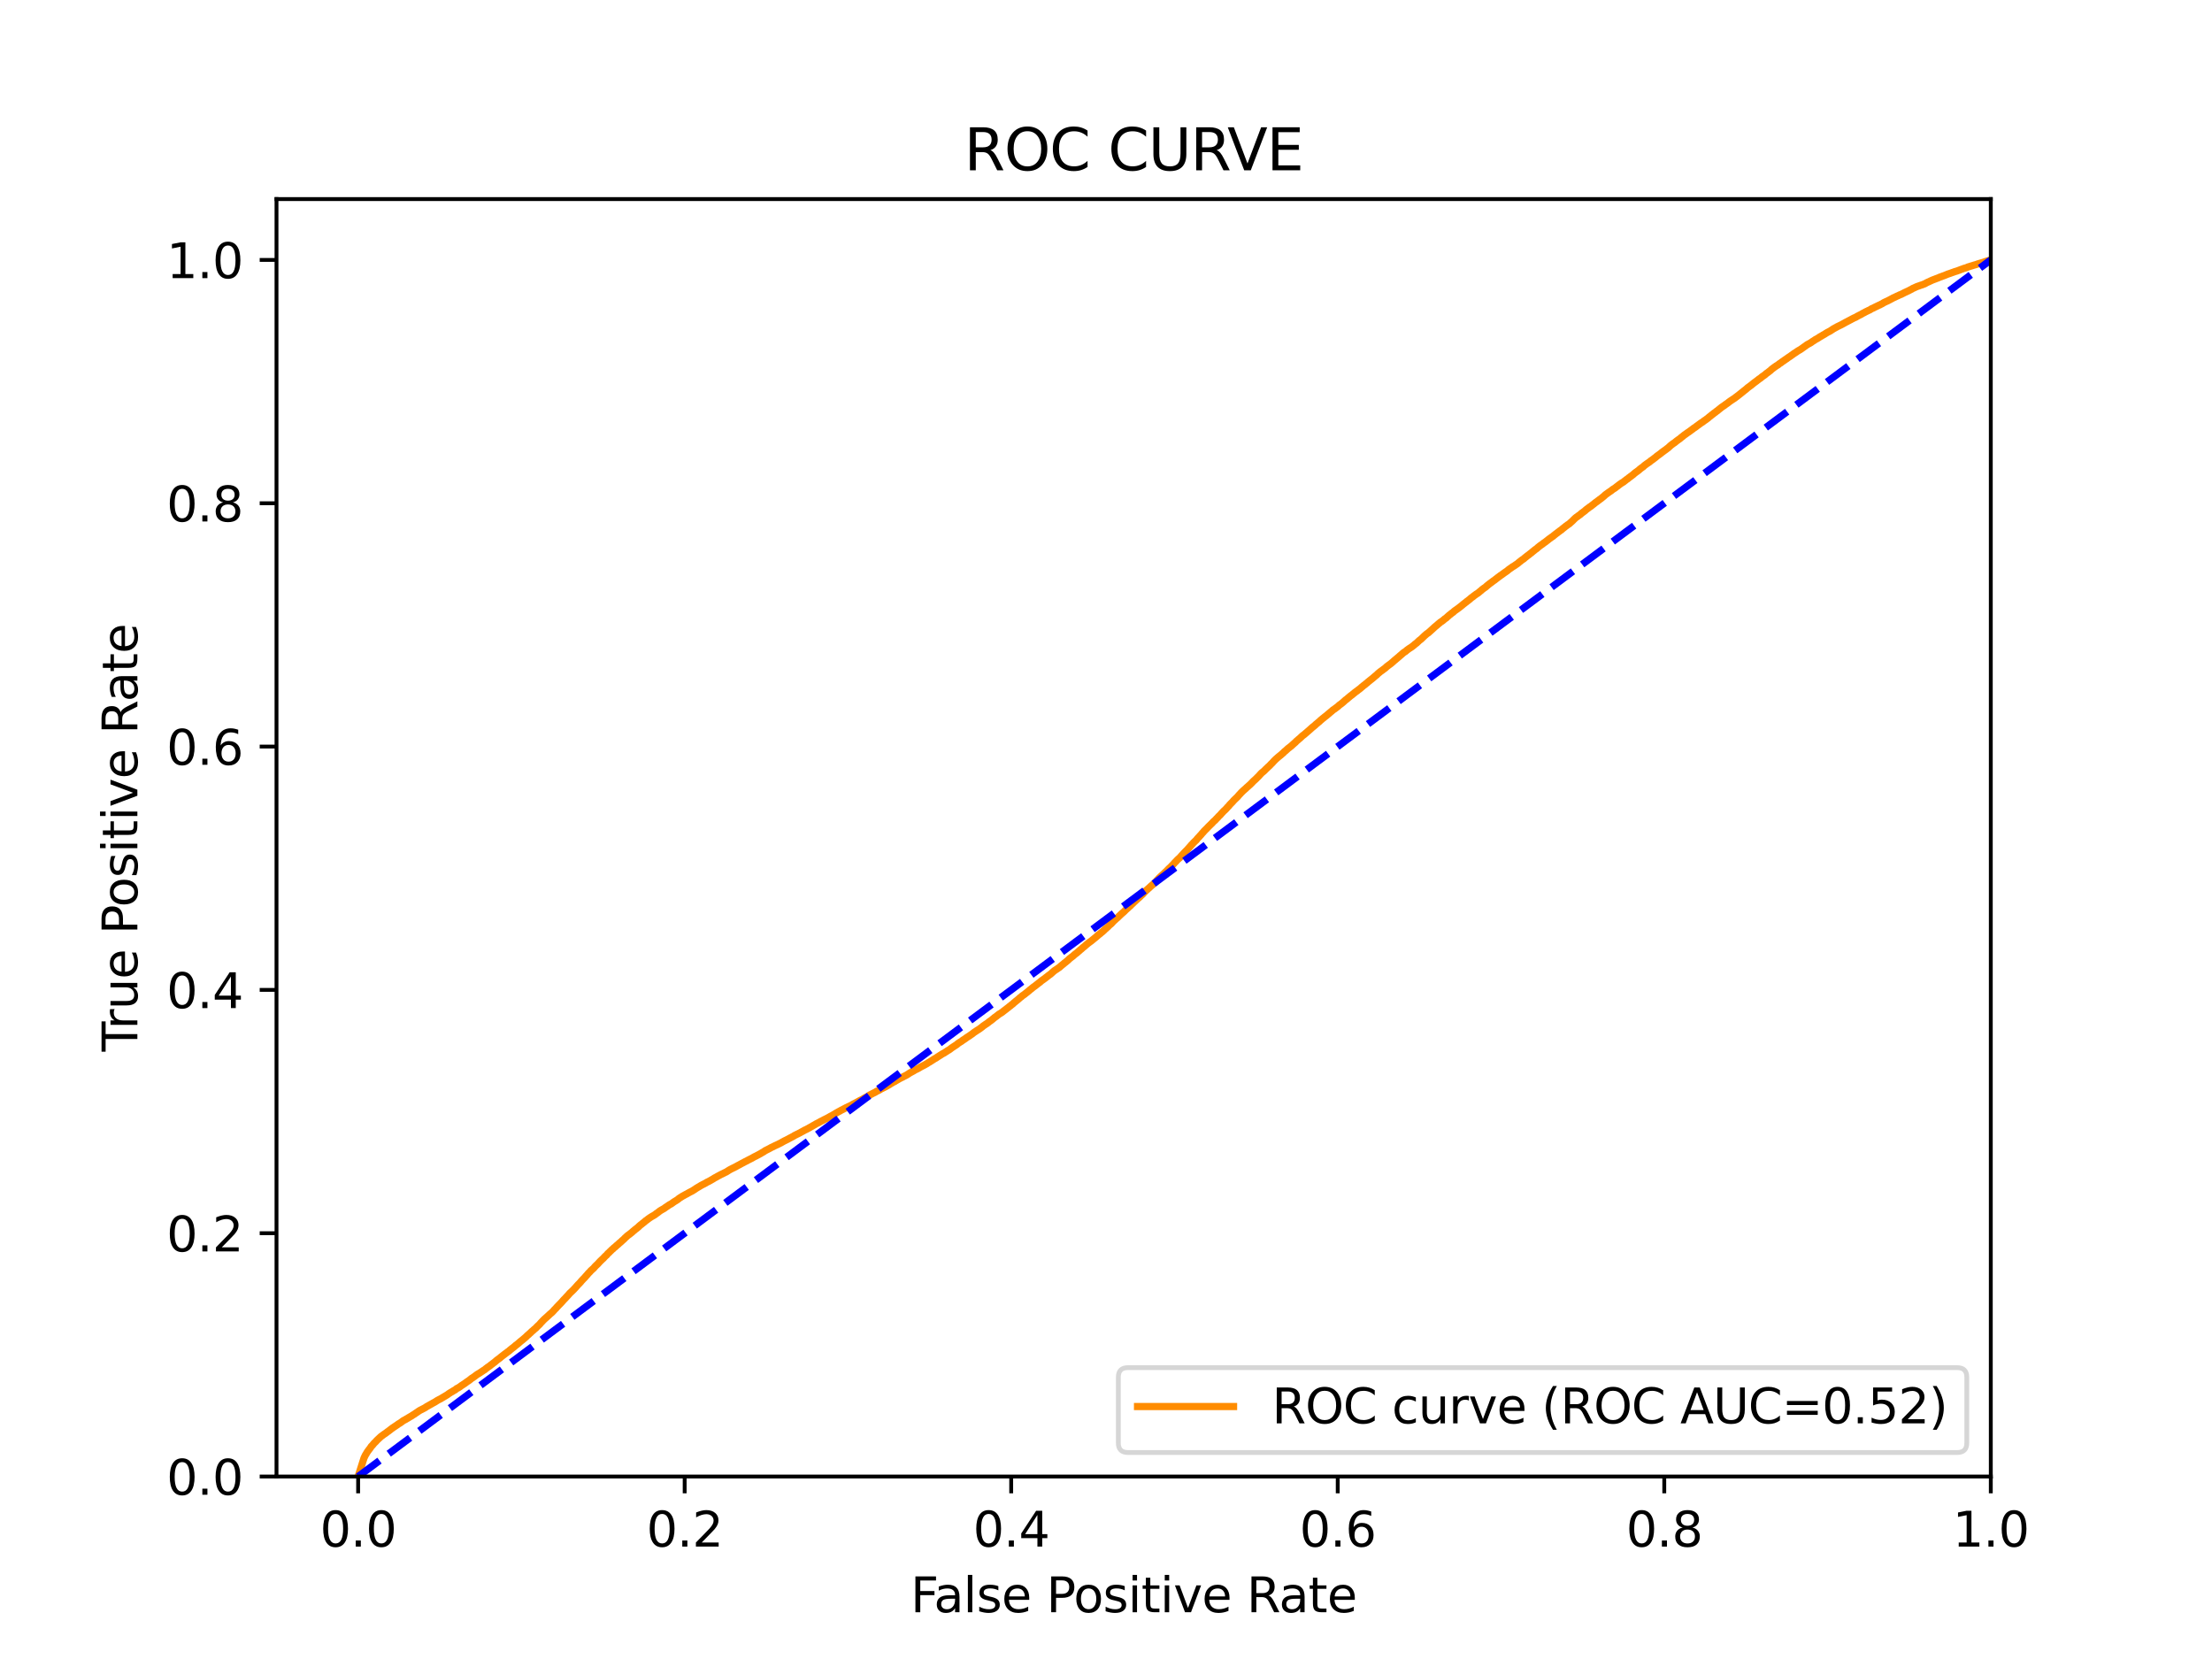 <?xml version="1.0" encoding="utf-8" standalone="no"?>
<!DOCTYPE svg PUBLIC "-//W3C//DTD SVG 1.1//EN"
  "http://www.w3.org/Graphics/SVG/1.1/DTD/svg11.dtd">
<svg xmlns:xlink="http://www.w3.org/1999/xlink" width="460.8pt" height="345.6pt" viewBox="0 0 460.8 345.6" xmlns="http://www.w3.org/2000/svg" version="1.1">
 <defs>
  <style type="text/css">*{stroke-linejoin: round; stroke-linecap: butt}</style>
 </defs>
 <g id="figure_1">
  <g id="patch_1">
   <path d="M 0 345.6 
L 460.8 345.6 
L 460.8 0 
L 0 0 
z
" style="fill: #ffffff"/>
  </g>
  <g id="axes_1">
   <g id="patch_2">
    <path d="M 57.6 307.584 
L 414.72 307.584 
L 414.72 41.472 
L 57.6 41.472 
z
" style="fill: #ffffff"/>
   </g>
   <g id="matplotlib.axis_1">
    <g id="xtick_1">
     <g id="line2d_1">
      <defs>
       <path id="mccd641742a" d="M 0 0 
L 0 3.5 
" style="stroke: #000000; stroke-width: 0.8"/>
      </defs>
      <g>
       <use xlink:href="#mccd641742a" x="74.606" y="307.584" style="stroke: #000000; stroke-width: 0.8"/>
      </g>
     </g>
     <g id="text_1">
      <!-- 0.0 -->
      <g transform="translate(66.654 322.182)scale(0.1 -0.1)">
       <defs>
        <path id="DejaVuSans-30" d="M 2034 4250 
Q 1547 4250 1301 3770 
Q 1056 3291 1056 2328 
Q 1056 1369 1301 889 
Q 1547 409 2034 409 
Q 2525 409 2770 889 
Q 3016 1369 3016 2328 
Q 3016 3291 2770 3770 
Q 2525 4250 2034 4250 
z
M 2034 4750 
Q 2819 4750 3233 4129 
Q 3647 3509 3647 2328 
Q 3647 1150 3233 529 
Q 2819 -91 2034 -91 
Q 1250 -91 836 529 
Q 422 1150 422 2328 
Q 422 3509 836 4129 
Q 1250 4750 2034 4750 
z
" transform="scale(0.016)"/>
        <path id="DejaVuSans-2e" d="M 684 794 
L 1344 794 
L 1344 0 
L 684 0 
L 684 794 
z
" transform="scale(0.016)"/>
       </defs>
       <use xlink:href="#DejaVuSans-30"/>
       <use xlink:href="#DejaVuSans-2e" x="63.623"/>
       <use xlink:href="#DejaVuSans-30" x="95.41"/>
      </g>
     </g>
    </g>
    <g id="xtick_2">
     <g id="line2d_2">
      <g>
       <use xlink:href="#mccd641742a" x="142.629" y="307.584" style="stroke: #000000; stroke-width: 0.8"/>
      </g>
     </g>
     <g id="text_2">
      <!-- 0.2 -->
      <g transform="translate(134.677 322.182)scale(0.1 -0.1)">
       <defs>
        <path id="DejaVuSans-32" d="M 1228 531 
L 3431 531 
L 3431 0 
L 469 0 
L 469 531 
Q 828 903 1448 1529 
Q 2069 2156 2228 2338 
Q 2531 2678 2651 2914 
Q 2772 3150 2772 3378 
Q 2772 3750 2511 3984 
Q 2250 4219 1831 4219 
Q 1534 4219 1204 4116 
Q 875 4013 500 3803 
L 500 4441 
Q 881 4594 1212 4672 
Q 1544 4750 1819 4750 
Q 2544 4750 2975 4387 
Q 3406 4025 3406 3419 
Q 3406 3131 3298 2873 
Q 3191 2616 2906 2266 
Q 2828 2175 2409 1742 
Q 1991 1309 1228 531 
z
" transform="scale(0.016)"/>
       </defs>
       <use xlink:href="#DejaVuSans-30"/>
       <use xlink:href="#DejaVuSans-2e" x="63.623"/>
       <use xlink:href="#DejaVuSans-32" x="95.41"/>
      </g>
     </g>
    </g>
    <g id="xtick_3">
     <g id="line2d_3">
      <g>
       <use xlink:href="#mccd641742a" x="210.651" y="307.584" style="stroke: #000000; stroke-width: 0.8"/>
      </g>
     </g>
     <g id="text_3">
      <!-- 0.4 -->
      <g transform="translate(202.7 322.182)scale(0.1 -0.1)">
       <defs>
        <path id="DejaVuSans-34" d="M 2419 4116 
L 825 1625 
L 2419 1625 
L 2419 4116 
z
M 2253 4666 
L 3047 4666 
L 3047 1625 
L 3713 1625 
L 3713 1100 
L 3047 1100 
L 3047 0 
L 2419 0 
L 2419 1100 
L 313 1100 
L 313 1709 
L 2253 4666 
z
" transform="scale(0.016)"/>
       </defs>
       <use xlink:href="#DejaVuSans-30"/>
       <use xlink:href="#DejaVuSans-2e" x="63.623"/>
       <use xlink:href="#DejaVuSans-34" x="95.41"/>
      </g>
     </g>
    </g>
    <g id="xtick_4">
     <g id="line2d_4">
      <g>
       <use xlink:href="#mccd641742a" x="278.674" y="307.584" style="stroke: #000000; stroke-width: 0.8"/>
      </g>
     </g>
     <g id="text_4">
      <!-- 0.6 -->
      <g transform="translate(270.723 322.182)scale(0.1 -0.1)">
       <defs>
        <path id="DejaVuSans-36" d="M 2113 2584 
Q 1688 2584 1439 2293 
Q 1191 2003 1191 1497 
Q 1191 994 1439 701 
Q 1688 409 2113 409 
Q 2538 409 2786 701 
Q 3034 994 3034 1497 
Q 3034 2003 2786 2293 
Q 2538 2584 2113 2584 
z
M 3366 4563 
L 3366 3988 
Q 3128 4100 2886 4159 
Q 2644 4219 2406 4219 
Q 1781 4219 1451 3797 
Q 1122 3375 1075 2522 
Q 1259 2794 1537 2939 
Q 1816 3084 2150 3084 
Q 2853 3084 3261 2657 
Q 3669 2231 3669 1497 
Q 3669 778 3244 343 
Q 2819 -91 2113 -91 
Q 1303 -91 875 529 
Q 447 1150 447 2328 
Q 447 3434 972 4092 
Q 1497 4750 2381 4750 
Q 2619 4750 2861 4703 
Q 3103 4656 3366 4563 
z
" transform="scale(0.016)"/>
       </defs>
       <use xlink:href="#DejaVuSans-30"/>
       <use xlink:href="#DejaVuSans-2e" x="63.623"/>
       <use xlink:href="#DejaVuSans-36" x="95.41"/>
      </g>
     </g>
    </g>
    <g id="xtick_5">
     <g id="line2d_5">
      <g>
       <use xlink:href="#mccd641742a" x="346.697" y="307.584" style="stroke: #000000; stroke-width: 0.8"/>
      </g>
     </g>
     <g id="text_5">
      <!-- 0.8 -->
      <g transform="translate(338.746 322.182)scale(0.1 -0.1)">
       <defs>
        <path id="DejaVuSans-38" d="M 2034 2216 
Q 1584 2216 1326 1975 
Q 1069 1734 1069 1313 
Q 1069 891 1326 650 
Q 1584 409 2034 409 
Q 2484 409 2743 651 
Q 3003 894 3003 1313 
Q 3003 1734 2745 1975 
Q 2488 2216 2034 2216 
z
M 1403 2484 
Q 997 2584 770 2862 
Q 544 3141 544 3541 
Q 544 4100 942 4425 
Q 1341 4750 2034 4750 
Q 2731 4750 3128 4425 
Q 3525 4100 3525 3541 
Q 3525 3141 3298 2862 
Q 3072 2584 2669 2484 
Q 3125 2378 3379 2068 
Q 3634 1759 3634 1313 
Q 3634 634 3220 271 
Q 2806 -91 2034 -91 
Q 1263 -91 848 271 
Q 434 634 434 1313 
Q 434 1759 690 2068 
Q 947 2378 1403 2484 
z
M 1172 3481 
Q 1172 3119 1398 2916 
Q 1625 2713 2034 2713 
Q 2441 2713 2670 2916 
Q 2900 3119 2900 3481 
Q 2900 3844 2670 4047 
Q 2441 4250 2034 4250 
Q 1625 4250 1398 4047 
Q 1172 3844 1172 3481 
z
" transform="scale(0.016)"/>
       </defs>
       <use xlink:href="#DejaVuSans-30"/>
       <use xlink:href="#DejaVuSans-2e" x="63.623"/>
       <use xlink:href="#DejaVuSans-38" x="95.41"/>
      </g>
     </g>
    </g>
    <g id="xtick_6">
     <g id="line2d_6">
      <g>
       <use xlink:href="#mccd641742a" x="414.72" y="307.584" style="stroke: #000000; stroke-width: 0.8"/>
      </g>
     </g>
     <g id="text_6">
      <!-- 1.0 -->
      <g transform="translate(406.768 322.182)scale(0.1 -0.1)">
       <defs>
        <path id="DejaVuSans-31" d="M 794 531 
L 1825 531 
L 1825 4091 
L 703 3866 
L 703 4441 
L 1819 4666 
L 2450 4666 
L 2450 531 
L 3481 531 
L 3481 0 
L 794 0 
L 794 531 
z
" transform="scale(0.016)"/>
       </defs>
       <use xlink:href="#DejaVuSans-31"/>
       <use xlink:href="#DejaVuSans-2e" x="63.623"/>
       <use xlink:href="#DejaVuSans-30" x="95.41"/>
      </g>
     </g>
    </g>
    <g id="text_7">
     <!-- False Positive Rate -->
     <g transform="translate(189.694 335.861)scale(0.1 -0.1)">
      <defs>
       <path id="DejaVuSans-46" d="M 628 4666 
L 3309 4666 
L 3309 4134 
L 1259 4134 
L 1259 2759 
L 3109 2759 
L 3109 2228 
L 1259 2228 
L 1259 0 
L 628 0 
L 628 4666 
z
" transform="scale(0.016)"/>
       <path id="DejaVuSans-61" d="M 2194 1759 
Q 1497 1759 1228 1600 
Q 959 1441 959 1056 
Q 959 750 1161 570 
Q 1363 391 1709 391 
Q 2188 391 2477 730 
Q 2766 1069 2766 1631 
L 2766 1759 
L 2194 1759 
z
M 3341 1997 
L 3341 0 
L 2766 0 
L 2766 531 
Q 2569 213 2275 61 
Q 1981 -91 1556 -91 
Q 1019 -91 701 211 
Q 384 513 384 1019 
Q 384 1609 779 1909 
Q 1175 2209 1959 2209 
L 2766 2209 
L 2766 2266 
Q 2766 2663 2505 2880 
Q 2244 3097 1772 3097 
Q 1472 3097 1187 3025 
Q 903 2953 641 2809 
L 641 3341 
Q 956 3463 1253 3523 
Q 1550 3584 1831 3584 
Q 2591 3584 2966 3190 
Q 3341 2797 3341 1997 
z
" transform="scale(0.016)"/>
       <path id="DejaVuSans-6c" d="M 603 4863 
L 1178 4863 
L 1178 0 
L 603 0 
L 603 4863 
z
" transform="scale(0.016)"/>
       <path id="DejaVuSans-73" d="M 2834 3397 
L 2834 2853 
Q 2591 2978 2328 3040 
Q 2066 3103 1784 3103 
Q 1356 3103 1142 2972 
Q 928 2841 928 2578 
Q 928 2378 1081 2264 
Q 1234 2150 1697 2047 
L 1894 2003 
Q 2506 1872 2764 1633 
Q 3022 1394 3022 966 
Q 3022 478 2636 193 
Q 2250 -91 1575 -91 
Q 1294 -91 989 -36 
Q 684 19 347 128 
L 347 722 
Q 666 556 975 473 
Q 1284 391 1588 391 
Q 1994 391 2212 530 
Q 2431 669 2431 922 
Q 2431 1156 2273 1281 
Q 2116 1406 1581 1522 
L 1381 1569 
Q 847 1681 609 1914 
Q 372 2147 372 2553 
Q 372 3047 722 3315 
Q 1072 3584 1716 3584 
Q 2034 3584 2315 3537 
Q 2597 3491 2834 3397 
z
" transform="scale(0.016)"/>
       <path id="DejaVuSans-65" d="M 3597 1894 
L 3597 1613 
L 953 1613 
Q 991 1019 1311 708 
Q 1631 397 2203 397 
Q 2534 397 2845 478 
Q 3156 559 3463 722 
L 3463 178 
Q 3153 47 2828 -22 
Q 2503 -91 2169 -91 
Q 1331 -91 842 396 
Q 353 884 353 1716 
Q 353 2575 817 3079 
Q 1281 3584 2069 3584 
Q 2775 3584 3186 3129 
Q 3597 2675 3597 1894 
z
M 3022 2063 
Q 3016 2534 2758 2815 
Q 2500 3097 2075 3097 
Q 1594 3097 1305 2825 
Q 1016 2553 972 2059 
L 3022 2063 
z
" transform="scale(0.016)"/>
       <path id="DejaVuSans-20" transform="scale(0.016)"/>
       <path id="DejaVuSans-50" d="M 1259 4147 
L 1259 2394 
L 2053 2394 
Q 2494 2394 2734 2622 
Q 2975 2850 2975 3272 
Q 2975 3691 2734 3919 
Q 2494 4147 2053 4147 
L 1259 4147 
z
M 628 4666 
L 2053 4666 
Q 2838 4666 3239 4311 
Q 3641 3956 3641 3272 
Q 3641 2581 3239 2228 
Q 2838 1875 2053 1875 
L 1259 1875 
L 1259 0 
L 628 0 
L 628 4666 
z
" transform="scale(0.016)"/>
       <path id="DejaVuSans-6f" d="M 1959 3097 
Q 1497 3097 1228 2736 
Q 959 2375 959 1747 
Q 959 1119 1226 758 
Q 1494 397 1959 397 
Q 2419 397 2687 759 
Q 2956 1122 2956 1747 
Q 2956 2369 2687 2733 
Q 2419 3097 1959 3097 
z
M 1959 3584 
Q 2709 3584 3137 3096 
Q 3566 2609 3566 1747 
Q 3566 888 3137 398 
Q 2709 -91 1959 -91 
Q 1206 -91 779 398 
Q 353 888 353 1747 
Q 353 2609 779 3096 
Q 1206 3584 1959 3584 
z
" transform="scale(0.016)"/>
       <path id="DejaVuSans-69" d="M 603 3500 
L 1178 3500 
L 1178 0 
L 603 0 
L 603 3500 
z
M 603 4863 
L 1178 4863 
L 1178 4134 
L 603 4134 
L 603 4863 
z
" transform="scale(0.016)"/>
       <path id="DejaVuSans-74" d="M 1172 4494 
L 1172 3500 
L 2356 3500 
L 2356 3053 
L 1172 3053 
L 1172 1153 
Q 1172 725 1289 603 
Q 1406 481 1766 481 
L 2356 481 
L 2356 0 
L 1766 0 
Q 1100 0 847 248 
Q 594 497 594 1153 
L 594 3053 
L 172 3053 
L 172 3500 
L 594 3500 
L 594 4494 
L 1172 4494 
z
" transform="scale(0.016)"/>
       <path id="DejaVuSans-76" d="M 191 3500 
L 800 3500 
L 1894 563 
L 2988 3500 
L 3597 3500 
L 2284 0 
L 1503 0 
L 191 3500 
z
" transform="scale(0.016)"/>
       <path id="DejaVuSans-52" d="M 2841 2188 
Q 3044 2119 3236 1894 
Q 3428 1669 3622 1275 
L 4263 0 
L 3584 0 
L 2988 1197 
Q 2756 1666 2539 1819 
Q 2322 1972 1947 1972 
L 1259 1972 
L 1259 0 
L 628 0 
L 628 4666 
L 2053 4666 
Q 2853 4666 3247 4331 
Q 3641 3997 3641 3322 
Q 3641 2881 3436 2590 
Q 3231 2300 2841 2188 
z
M 1259 4147 
L 1259 2491 
L 2053 2491 
Q 2509 2491 2742 2702 
Q 2975 2913 2975 3322 
Q 2975 3731 2742 3939 
Q 2509 4147 2053 4147 
L 1259 4147 
z
" transform="scale(0.016)"/>
      </defs>
      <use xlink:href="#DejaVuSans-46"/>
      <use xlink:href="#DejaVuSans-61" x="48.395"/>
      <use xlink:href="#DejaVuSans-6c" x="109.674"/>
      <use xlink:href="#DejaVuSans-73" x="137.457"/>
      <use xlink:href="#DejaVuSans-65" x="189.557"/>
      <use xlink:href="#DejaVuSans-20" x="251.08"/>
      <use xlink:href="#DejaVuSans-50" x="282.867"/>
      <use xlink:href="#DejaVuSans-6f" x="339.545"/>
      <use xlink:href="#DejaVuSans-73" x="400.727"/>
      <use xlink:href="#DejaVuSans-69" x="452.826"/>
      <use xlink:href="#DejaVuSans-74" x="480.609"/>
      <use xlink:href="#DejaVuSans-69" x="519.818"/>
      <use xlink:href="#DejaVuSans-76" x="547.602"/>
      <use xlink:href="#DejaVuSans-65" x="606.781"/>
      <use xlink:href="#DejaVuSans-20" x="668.305"/>
      <use xlink:href="#DejaVuSans-52" x="700.092"/>
      <use xlink:href="#DejaVuSans-61" x="767.324"/>
      <use xlink:href="#DejaVuSans-74" x="828.604"/>
      <use xlink:href="#DejaVuSans-65" x="867.812"/>
     </g>
    </g>
   </g>
   <g id="matplotlib.axis_2">
    <g id="ytick_1">
     <g id="line2d_7">
      <defs>
       <path id="mc35310112b" d="M 0 0 
L -3.5 0 
" style="stroke: #000000; stroke-width: 0.8"/>
      </defs>
      <g>
       <use xlink:href="#mc35310112b" x="57.6" y="307.584" style="stroke: #000000; stroke-width: 0.8"/>
      </g>
     </g>
     <g id="text_8">
      <!-- 0.0 -->
      <g transform="translate(34.697 311.383)scale(0.1 -0.1)">
       <use xlink:href="#DejaVuSans-30"/>
       <use xlink:href="#DejaVuSans-2e" x="63.623"/>
       <use xlink:href="#DejaVuSans-30" x="95.41"/>
      </g>
     </g>
    </g>
    <g id="ytick_2">
     <g id="line2d_8">
      <g>
       <use xlink:href="#mc35310112b" x="57.6" y="256.896" style="stroke: #000000; stroke-width: 0.8"/>
      </g>
     </g>
     <g id="text_9">
      <!-- 0.2 -->
      <g transform="translate(34.697 260.695)scale(0.1 -0.1)">
       <use xlink:href="#DejaVuSans-30"/>
       <use xlink:href="#DejaVuSans-2e" x="63.623"/>
       <use xlink:href="#DejaVuSans-32" x="95.41"/>
      </g>
     </g>
    </g>
    <g id="ytick_3">
     <g id="line2d_9">
      <g>
       <use xlink:href="#mc35310112b" x="57.6" y="206.208" style="stroke: #000000; stroke-width: 0.8"/>
      </g>
     </g>
     <g id="text_10">
      <!-- 0.4 -->
      <g transform="translate(34.697 210.007)scale(0.1 -0.1)">
       <use xlink:href="#DejaVuSans-30"/>
       <use xlink:href="#DejaVuSans-2e" x="63.623"/>
       <use xlink:href="#DejaVuSans-34" x="95.41"/>
      </g>
     </g>
    </g>
    <g id="ytick_4">
     <g id="line2d_10">
      <g>
       <use xlink:href="#mc35310112b" x="57.6" y="155.52" style="stroke: #000000; stroke-width: 0.8"/>
      </g>
     </g>
     <g id="text_11">
      <!-- 0.6 -->
      <g transform="translate(34.697 159.319)scale(0.1 -0.1)">
       <use xlink:href="#DejaVuSans-30"/>
       <use xlink:href="#DejaVuSans-2e" x="63.623"/>
       <use xlink:href="#DejaVuSans-36" x="95.41"/>
      </g>
     </g>
    </g>
    <g id="ytick_5">
     <g id="line2d_11">
      <g>
       <use xlink:href="#mc35310112b" x="57.6" y="104.832" style="stroke: #000000; stroke-width: 0.8"/>
      </g>
     </g>
     <g id="text_12">
      <!-- 0.8 -->
      <g transform="translate(34.697 108.631)scale(0.1 -0.1)">
       <use xlink:href="#DejaVuSans-30"/>
       <use xlink:href="#DejaVuSans-2e" x="63.623"/>
       <use xlink:href="#DejaVuSans-38" x="95.41"/>
      </g>
     </g>
    </g>
    <g id="ytick_6">
     <g id="line2d_12">
      <g>
       <use xlink:href="#mc35310112b" x="57.6" y="54.144" style="stroke: #000000; stroke-width: 0.8"/>
      </g>
     </g>
     <g id="text_13">
      <!-- 1.0 -->
      <g transform="translate(34.697 57.943)scale(0.1 -0.1)">
       <use xlink:href="#DejaVuSans-31"/>
       <use xlink:href="#DejaVuSans-2e" x="63.623"/>
       <use xlink:href="#DejaVuSans-30" x="95.41"/>
      </g>
     </g>
    </g>
    <g id="text_14">
     <!-- True Positive Rate -->
     <g transform="translate(28.617 219.058)rotate(-90)scale(0.1 -0.1)">
      <defs>
       <path id="DejaVuSans-54" d="M -19 4666 
L 3928 4666 
L 3928 4134 
L 2272 4134 
L 2272 0 
L 1638 0 
L 1638 4134 
L -19 4134 
L -19 4666 
z
" transform="scale(0.016)"/>
       <path id="DejaVuSans-72" d="M 2631 2963 
Q 2534 3019 2420 3045 
Q 2306 3072 2169 3072 
Q 1681 3072 1420 2755 
Q 1159 2438 1159 1844 
L 1159 0 
L 581 0 
L 581 3500 
L 1159 3500 
L 1159 2956 
Q 1341 3275 1631 3429 
Q 1922 3584 2338 3584 
Q 2397 3584 2469 3576 
Q 2541 3569 2628 3553 
L 2631 2963 
z
" transform="scale(0.016)"/>
       <path id="DejaVuSans-75" d="M 544 1381 
L 544 3500 
L 1119 3500 
L 1119 1403 
Q 1119 906 1312 657 
Q 1506 409 1894 409 
Q 2359 409 2629 706 
Q 2900 1003 2900 1516 
L 2900 3500 
L 3475 3500 
L 3475 0 
L 2900 0 
L 2900 538 
Q 2691 219 2414 64 
Q 2138 -91 1772 -91 
Q 1169 -91 856 284 
Q 544 659 544 1381 
z
M 1991 3584 
L 1991 3584 
z
" transform="scale(0.016)"/>
      </defs>
      <use xlink:href="#DejaVuSans-54"/>
      <use xlink:href="#DejaVuSans-72" x="46.334"/>
      <use xlink:href="#DejaVuSans-75" x="87.447"/>
      <use xlink:href="#DejaVuSans-65" x="150.826"/>
      <use xlink:href="#DejaVuSans-20" x="212.35"/>
      <use xlink:href="#DejaVuSans-50" x="244.137"/>
      <use xlink:href="#DejaVuSans-6f" x="300.814"/>
      <use xlink:href="#DejaVuSans-73" x="361.996"/>
      <use xlink:href="#DejaVuSans-69" x="414.096"/>
      <use xlink:href="#DejaVuSans-74" x="441.879"/>
      <use xlink:href="#DejaVuSans-69" x="481.088"/>
      <use xlink:href="#DejaVuSans-76" x="508.871"/>
      <use xlink:href="#DejaVuSans-65" x="568.051"/>
      <use xlink:href="#DejaVuSans-20" x="629.574"/>
      <use xlink:href="#DejaVuSans-52" x="661.361"/>
      <use xlink:href="#DejaVuSans-61" x="728.594"/>
      <use xlink:href="#DejaVuSans-74" x="789.873"/>
      <use xlink:href="#DejaVuSans-65" x="829.082"/>
     </g>
    </g>
   </g>
   <g id="line2d_13">
    <path d="M 74.606 307.584 
L 75.814 303.778 
L 75.861 303.668 
L 75.969 303.43 
L 75.972 303.43 
L 76.023 303.32 
L 76.134 303.097 
L 76.134 303.097 
L 76.21 302.987 
L 76.321 302.803 
L 76.321 302.803 
L 76.381 302.693 
L 76.487 302.511 
L 76.491 302.511 
L 76.565 302.401 
L 76.674 302.238 
L 76.676 302.238 
L 76.767 302.128 
L 76.877 301.971 
L 76.877 301.971 
L 76.969 301.861 
L 77.08 301.714 
L 77.163 301.604 
L 77.274 301.418 
L 77.274 301.418 
L 77.354 301.308 
L 77.463 301.195 
L 77.465 301.195 
L 77.576 301.085 
L 77.685 300.952 
L 77.687 300.952 
L 77.771 300.843 
L 77.877 300.712 
L 77.882 300.712 
L 77.98 300.603 
L 78.091 300.493 
L 78.091 300.493 
L 78.214 300.383 
L 78.325 300.269 
L 78.325 300.269 
L 78.412 300.16 
L 78.521 300.038 
L 78.523 300.038 
L 78.651 299.928 
L 78.757 299.812 
L 78.762 299.812 
L 78.89 299.702 
L 79.001 299.589 
L 79.001 299.589 
L 79.121 299.479 
L 79.232 299.382 
L 79.233 299.382 
L 79.338 299.272 
L 79.447 299.195 
L 79.449 299.195 
L 79.602 299.086 
L 79.71 299.003 
L 79.712 299.003 
L 79.854 298.892 
L 79.964 298.81 
L 79.965 298.81 
L 80.128 298.701 
L 80.24 298.634 
L 80.383 298.525 
L 80.494 298.446 
L 80.494 298.446 
L 80.635 298.336 
L 80.742 298.245 
L 80.746 298.245 
L 80.93 298.136 
L 81.037 298.03 
L 81.042 298.03 
L 81.2 297.92 
L 81.31 297.835 
L 81.311 297.835 
L 81.433 297.726 
L 81.541 297.647 
L 81.544 297.647 
L 81.707 297.537 
L 81.816 297.44 
L 81.818 297.44 
L 82 297.33 
L 82.107 297.25 
L 82.11 297.25 
L 82.282 297.14 
L 82.393 297.061 
L 82.393 297.061 
L 82.557 296.952 
L 82.665 296.881 
L 82.667 296.881 
L 82.833 296.772 
L 82.944 296.67 
L 83.125 296.56 
L 83.234 296.507 
L 83.235 296.507 
L 83.409 296.397 
L 83.517 296.31 
L 83.52 296.31 
L 83.682 296.2 
L 83.792 296.113 
L 83.793 296.113 
L 83.939 296.003 
L 84.046 295.931 
L 84.05 295.931 
L 84.258 295.822 
L 84.363 295.762 
L 84.369 295.762 
L 84.577 295.654 
L 84.676 295.575 
L 84.688 295.575 
L 84.883 295.466 
L 84.992 295.414 
L 84.994 295.414 
L 85.135 295.304 
L 85.225 295.254 
L 85.245 295.254 
L 85.417 295.145 
L 85.528 295.079 
L 85.528 295.079 
L 85.746 294.969 
L 85.851 294.876 
L 85.857 294.876 
L 86.021 294.766 
L 86.125 294.702 
L 86.132 294.702 
L 86.325 294.592 
L 86.434 294.509 
L 86.436 294.509 
L 86.584 294.4 
L 86.695 294.323 
L 86.695 294.323 
L 86.875 294.213 
L 86.986 294.137 
L 86.986 294.137 
L 87.132 294.027 
L 87.244 293.953 
L 87.423 293.843 
L 87.53 293.779 
L 87.534 293.779 
L 87.737 293.669 
L 87.849 293.628 
L 88.028 293.518 
L 88.139 293.472 
L 88.139 293.472 
L 88.345 293.363 
L 88.457 293.305 
L 88.634 293.195 
L 88.743 293.121 
L 88.746 293.121 
L 88.9 293.011 
L 89.01 292.955 
L 89.011 292.955 
L 89.213 292.845 
L 89.323 292.779 
L 89.324 292.779 
L 89.516 292.669 
L 89.628 292.605 
L 89.83 292.495 
L 89.942 292.433 
L 90.13 292.324 
L 90.233 292.257 
L 90.24 292.257 
L 90.46 292.148 
L 90.566 292.084 
L 90.571 292.084 
L 90.752 291.974 
L 90.859 291.901 
L 90.862 291.901 
L 91.027 291.792 
L 91.139 291.726 
L 91.349 291.616 
L 91.457 291.55 
L 91.46 291.55 
L 91.688 291.44 
L 91.8 291.39 
L 91.965 291.281 
L 92.074 291.214 
L 92.076 291.214 
L 92.265 291.105 
L 92.369 291.036 
L 92.376 291.036 
L 92.558 290.927 
L 92.666 290.869 
L 92.669 290.869 
L 92.847 290.759 
L 92.956 290.689 
L 92.958 290.689 
L 93.15 290.579 
L 93.259 290.498 
L 93.261 290.498 
L 93.408 290.388 
L 93.514 290.304 
L 93.518 290.304 
L 93.705 290.194 
L 93.705 290.193 
L 93.818 290.111 
L 94.014 290.001 
L 94.114 289.939 
L 94.125 289.939 
L 94.314 289.83 
L 94.429 289.743 
L 94.625 289.633 
L 94.733 289.585 
L 94.736 289.585 
L 94.888 289.476 
L 95.001 289.385 
L 95.128 289.275 
L 95.236 289.215 
L 95.239 289.215 
L 95.471 289.105 
L 95.584 289.029 
L 95.763 288.919 
L 95.868 288.842 
L 95.874 288.842 
L 96.012 288.733 
L 96.121 288.652 
L 96.123 288.652 
L 96.284 288.542 
L 96.396 288.48 
L 96.55 288.37 
L 96.655 288.3 
L 96.661 288.3 
L 96.84 288.19 
L 96.953 288.095 
L 97.104 287.985 
L 97.209 287.903 
L 97.215 287.903 
L 97.374 287.793 
L 97.479 287.723 
L 97.485 287.723 
L 97.65 287.613 
L 97.757 287.532 
L 97.761 287.532 
L 97.9 287.422 
L 98.005 287.327 
L 98.011 287.327 
L 98.154 287.218 
L 98.265 287.118 
L 98.265 287.118 
L 98.477 287.009 
L 98.582 286.92 
L 98.588 286.92 
L 98.753 286.81 
L 98.863 286.733 
L 98.998 286.624 
L 99.108 286.541 
L 99.109 286.541 
L 99.26 286.431 
L 99.369 286.348 
L 99.371 286.348 
L 99.534 286.239 
L 99.534 286.238 
L 99.647 286.183 
L 99.827 286.073 
L 99.935 286.007 
L 99.938 286.007 
L 100.103 285.897 
L 100.213 285.818 
L 100.214 285.818 
L 100.386 285.708 
L 100.487 285.638 
L 100.498 285.638 
L 100.642 285.529 
L 100.749 285.462 
L 100.753 285.462 
L 100.933 285.353 
L 100.933 285.352 
L 101.048 285.274 
L 101.166 285.164 
L 101.276 285.069 
L 101.277 285.069 
L 101.443 284.959 
L 101.553 284.854 
L 101.554 284.854 
L 101.733 284.744 
L 101.835 284.668 
L 101.844 284.668 
L 102.003 284.558 
L 102.115 284.471 
L 102.239 284.361 
L 102.347 284.276 
L 102.35 284.276 
L 102.509 284.167 
L 102.618 284.076 
L 102.62 284.076 
L 102.765 283.966 
L 102.873 283.881 
L 102.876 283.881 
L 103.028 283.771 
L 103.139 283.666 
L 103.139 283.666 
L 103.275 283.556 
L 103.386 283.459 
L 103.386 283.459 
L 103.505 283.349 
L 103.618 283.268 
L 103.778 283.159 
L 103.887 283.07 
L 103.889 283.07 
L 104.048 282.96 
L 104.152 282.879 
L 104.159 282.879 
L 104.264 282.77 
L 104.374 282.687 
L 104.375 282.687 
L 104.508 282.576 
L 104.616 282.496 
L 104.618 282.496 
L 104.746 282.389 
L 104.858 282.306 
L 105.015 282.196 
L 105.129 282.082 
L 105.308 281.973 
L 105.417 281.878 
L 105.419 281.878 
L 105.588 281.768 
L 105.588 281.767 
L 105.704 281.658 
L 105.869 281.548 
L 105.982 281.468 
L 106.118 281.358 
L 106.224 281.246 
L 106.229 281.246 
L 106.372 281.137 
L 106.481 281.05 
L 106.483 281.05 
L 106.61 280.94 
L 106.718 280.857 
L 106.721 280.857 
L 106.867 280.747 
L 106.975 280.675 
L 106.978 280.675 
L 107.093 280.565 
L 107.206 280.48 
L 107.32 280.371 
L 107.434 280.267 
L 107.598 280.158 
L 107.708 280.067 
L 107.71 280.067 
L 107.852 279.957 
L 107.961 279.86 
L 107.963 279.86 
L 108.089 279.75 
L 108.199 279.651 
L 108.2 279.651 
L 108.321 279.541 
L 108.432 279.452 
L 108.565 279.342 
L 108.565 279.341 
L 108.68 279.249 
L 108.833 279.139 
L 108.945 279.034 
L 109.081 278.924 
L 109.194 278.821 
L 109.34 278.711 
L 109.446 278.597 
L 109.451 278.597 
L 109.593 278.487 
L 109.702 278.371 
L 109.704 278.371 
L 109.806 278.262 
L 109.921 278.148 
L 110.086 278.038 
L 110.197 277.926 
L 110.197 277.926 
L 110.304 277.817 
L 110.412 277.726 
L 110.415 277.726 
L 110.547 277.616 
L 110.657 277.49 
L 110.658 277.49 
L 110.776 277.38 
L 110.886 277.281 
L 110.887 277.281 
L 111.04 277.171 
L 111.155 277.047 
L 111.275 276.937 
L 111.383 276.852 
L 111.387 276.852 
L 111.519 276.741 
L 111.628 276.649 
L 111.63 276.649 
L 111.738 276.54 
L 111.848 276.399 
L 111.849 276.399 
L 111.982 276.289 
L 112.091 276.169 
L 112.093 276.169 
L 112.217 276.059 
L 112.327 275.964 
L 112.328 275.964 
L 112.428 275.854 
L 112.539 275.726 
L 112.629 275.617 
L 112.741 275.49 
L 112.861 275.381 
L 112.97 275.252 
L 112.972 275.252 
L 113.07 275.143 
L 113.183 275.041 
L 113.278 274.931 
L 113.388 274.828 
L 113.389 274.828 
L 113.501 274.718 
L 113.615 274.635 
L 113.729 274.526 
L 113.842 274.424 
L 113.97 274.315 
L 114.08 274.203 
L 114.081 274.203 
L 114.215 274.093 
L 114.326 273.981 
L 114.326 273.981 
L 114.443 273.872 
L 114.553 273.764 
L 114.554 273.764 
L 114.689 273.654 
L 114.793 273.563 
L 114.8 273.563 
L 114.931 273.454 
L 115.04 273.34 
L 115.042 273.34 
L 115.156 273.23 
L 115.267 273.11 
L 115.267 273.11 
L 115.37 273 
L 115.484 272.856 
L 115.601 272.746 
L 115.71 272.634 
L 115.712 272.634 
L 115.832 272.524 
L 115.942 272.363 
L 115.943 272.363 
L 116.062 272.253 
L 116.171 272.139 
L 116.173 272.139 
L 116.266 272.03 
L 116.372 271.918 
L 116.377 271.918 
L 116.478 271.808 
L 116.591 271.703 
L 116.692 271.593 
L 116.805 271.479 
L 116.909 271.369 
L 117.023 271.247 
L 117.122 271.138 
L 117.122 271.137 
L 117.225 271.018 
L 117.233 271.018 
L 117.308 270.908 
L 117.417 270.806 
L 117.419 270.806 
L 117.502 270.696 
L 117.611 270.606 
L 117.613 270.606 
L 117.716 270.496 
L 117.819 270.376 
L 117.827 270.376 
L 117.927 270.266 
L 118.037 270.136 
L 118.038 270.136 
L 118.151 270.026 
L 118.256 269.906 
L 118.262 269.906 
L 118.363 269.796 
L 118.473 269.67 
L 118.474 269.67 
L 118.575 269.56 
L 118.685 269.411 
L 118.686 269.411 
L 118.818 269.302 
L 118.925 269.192 
L 118.929 269.192 
L 119.049 269.082 
L 119.158 268.977 
L 119.16 268.977 
L 119.274 268.867 
L 119.388 268.751 
L 119.504 268.641 
L 119.611 268.521 
L 119.615 268.521 
L 119.705 268.412 
L 119.82 268.304 
L 119.918 268.193 
L 120.035 268.054 
L 120.132 267.944 
L 120.243 267.824 
L 120.243 267.824 
L 120.333 267.714 
L 120.441 267.598 
L 120.444 267.598 
L 120.55 267.489 
L 120.658 267.387 
L 120.661 267.387 
L 120.761 267.277 
L 120.869 267.153 
L 120.872 267.153 
L 120.973 267.044 
L 121.08 266.893 
L 121.084 266.893 
L 121.191 266.783 
L 121.191 266.782 
L 121.312 266.652 
L 121.409 266.543 
L 121.519 266.427 
L 121.52 266.427 
L 121.637 266.317 
L 121.637 266.316 
L 121.753 266.195 
L 121.863 266.085 
L 121.977 265.926 
L 122.087 265.816 
L 122.194 265.69 
L 122.198 265.69 
L 122.3 265.58 
L 122.407 265.45 
L 122.411 265.45 
L 122.495 265.34 
L 122.495 265.339 
L 122.611 265.216 
L 122.717 265.106 
L 122.825 265.001 
L 122.828 265.001 
L 122.934 264.891 
L 123.044 264.752 
L 123.045 264.752 
L 123.143 264.643 
L 123.254 264.564 
L 123.366 264.454 
L 123.482 264.347 
L 123.619 264.237 
L 123.729 264.115 
L 123.73 264.115 
L 123.821 264.005 
L 123.935 263.864 
L 124.053 263.755 
L 124.167 263.624 
L 124.298 263.515 
L 124.411 263.397 
L 124.542 263.287 
L 124.653 263.155 
L 124.653 263.155 
L 124.755 263.045 
L 124.866 262.919 
L 124.866 262.919 
L 124.971 262.809 
L 125.085 262.689 
L 125.208 262.579 
L 125.319 262.463 
L 125.319 262.463 
L 125.44 262.354 
L 125.55 262.246 
L 125.551 262.246 
L 125.685 262.136 
L 125.796 262.006 
L 125.796 262.006 
L 125.893 261.895 
L 126.003 261.784 
L 126.004 261.784 
L 126.109 261.675 
L 126.215 261.579 
L 126.22 261.579 
L 126.353 261.47 
L 126.463 261.344 
L 126.464 261.344 
L 126.54 261.234 
L 126.651 261.116 
L 126.651 261.116 
L 126.781 261.006 
L 126.89 260.917 
L 126.892 260.917 
L 126.985 260.807 
L 127.098 260.692 
L 127.224 260.582 
L 127.334 260.468 
L 127.335 260.468 
L 127.44 260.358 
L 127.55 260.263 
L 127.551 260.263 
L 127.704 260.153 
L 127.821 260.013 
L 127.952 259.903 
L 128.065 259.826 
L 128.182 259.723 
L 128.306 259.613 
L 128.413 259.499 
L 128.417 259.499 
L 128.545 259.39 
L 128.655 259.307 
L 128.656 259.307 
L 128.785 259.197 
L 128.785 259.196 
L 128.9 259.087 
L 129.008 258.978 
L 129.118 258.885 
L 129.119 258.885 
L 129.266 258.777 
L 129.378 258.665 
L 129.505 258.556 
L 129.619 258.433 
L 129.756 258.324 
L 129.869 258.229 
L 129.98 258.119 
L 130.092 258.013 
L 130.185 257.903 
L 130.295 257.806 
L 130.296 257.806 
L 130.429 257.697 
L 130.538 257.583 
L 130.54 257.583 
L 130.655 257.473 
L 130.769 257.386 
L 130.91 257.276 
L 131.023 257.198 
L 131.176 257.088 
L 131.287 256.989 
L 131.287 256.989 
L 131.439 256.879 
L 131.439 256.878 
L 131.549 256.79 
L 131.679 256.68 
L 131.789 256.577 
L 131.789 256.577 
L 131.912 256.467 
L 132.018 256.384 
L 132.023 256.384 
L 132.154 256.275 
L 132.265 256.163 
L 132.266 256.163 
L 132.418 256.053 
L 132.53 255.972 
L 132.669 255.863 
L 132.779 255.761 
L 132.78 255.761 
L 132.926 255.652 
L 133.035 255.559 
L 133.037 255.559 
L 133.122 255.448 
L 133.23 255.358 
L 133.233 255.358 
L 133.357 255.248 
L 133.469 255.155 
L 133.626 255.044 
L 133.735 254.948 
L 133.737 254.948 
L 133.87 254.837 
L 133.98 254.751 
L 133.981 254.751 
L 134.136 254.641 
L 134.252 254.526 
L 134.4 254.416 
L 134.51 254.302 
L 134.511 254.302 
L 134.693 254.192 
L 134.808 254.106 
L 134.937 253.996 
L 135.048 253.911 
L 135.048 253.911 
L 135.209 253.8 
L 135.32 253.716 
L 135.32 253.716 
L 135.49 253.607 
L 135.6 253.536 
L 135.601 253.536 
L 135.776 253.426 
L 135.883 253.36 
L 135.887 253.36 
L 136.077 253.251 
L 136.189 253.199 
L 136.35 253.089 
L 136.35 253.088 
L 136.462 253.023 
L 136.596 252.913 
L 136.707 252.814 
L 136.707 252.814 
L 136.897 252.704 
L 137.009 252.613 
L 137.158 252.504 
L 137.269 252.415 
L 137.27 252.415 
L 137.402 252.305 
L 137.511 252.23 
L 137.513 252.23 
L 137.689 252.121 
L 137.799 252.054 
L 137.8 252.054 
L 137.999 251.944 
L 138.107 251.883 
L 138.11 251.883 
L 138.3 251.773 
L 138.407 251.707 
L 138.411 251.707 
L 138.543 251.597 
L 138.652 251.518 
L 138.654 251.518 
L 138.818 251.409 
L 138.926 251.338 
L 138.929 251.338 
L 139.096 251.229 
L 139.195 251.152 
L 139.207 251.152 
L 139.351 251.042 
L 139.463 250.976 
L 139.656 250.866 
L 139.768 250.823 
L 139.929 250.713 
L 140.041 250.632 
L 140.188 250.523 
L 140.293 250.442 
L 140.299 250.442 
L 140.464 250.332 
L 140.576 250.26 
L 140.767 250.15 
L 140.879 250.082 
L 141.037 249.971 
L 141.145 249.912 
L 141.147 249.912 
L 141.28 249.803 
L 141.394 249.695 
L 141.555 249.585 
L 141.666 249.511 
L 141.854 249.401 
L 141.965 249.329 
L 141.965 249.329 
L 142.125 249.219 
L 142.231 249.159 
L 142.236 249.159 
L 142.444 249.049 
L 142.558 248.983 
L 142.753 248.873 
L 142.863 248.811 
L 142.864 248.811 
L 143.097 248.701 
L 143.204 248.631 
L 143.208 248.631 
L 143.396 248.521 
L 143.505 248.463 
L 143.507 248.463 
L 143.703 248.354 
L 143.812 248.3 
L 143.815 248.3 
L 144.023 248.19 
L 144.125 248.145 
L 144.134 248.145 
L 144.301 248.035 
L 144.412 247.975 
L 144.412 247.975 
L 144.563 247.865 
L 144.676 247.805 
L 144.838 247.696 
L 144.951 247.613 
L 145.116 247.503 
L 145.223 247.441 
L 145.227 247.441 
L 145.403 247.33 
L 145.516 247.269 
L 145.706 247.159 
L 145.816 247.089 
L 145.817 247.089 
L 145.992 246.979 
L 146.097 246.919 
L 146.103 246.919 
L 146.306 246.81 
L 146.418 246.752 
L 146.648 246.642 
L 146.758 246.58 
L 146.759 246.58 
L 146.97 246.47 
L 147.085 246.402 
L 147.252 246.292 
L 147.35 246.24 
L 147.364 246.24 
L 147.597 246.131 
L 147.709 246.067 
L 147.92 245.957 
L 148.032 245.887 
L 148.232 245.777 
L 148.345 245.704 
L 148.553 245.595 
L 148.666 245.516 
L 148.837 245.406 
L 148.942 245.34 
L 148.948 245.34 
L 149.194 245.23 
L 149.304 245.148 
L 149.306 245.148 
L 149.513 245.038 
L 149.625 244.97 
L 149.851 244.86 
L 149.959 244.794 
L 149.963 244.794 
L 150.168 244.684 
L 150.265 244.636 
L 150.279 244.636 
L 150.505 244.527 
L 150.618 244.469 
L 150.841 244.359 
L 150.951 244.301 
L 150.952 244.301 
L 151.064 244.241 
L 151.316 244.131 
L 151.316 244.13 
L 151.434 244.044 
L 151.616 243.935 
L 151.727 243.86 
L 151.727 243.86 
L 151.896 243.751 
L 152.008 243.693 
L 152.195 243.583 
L 152.306 243.529 
L 152.306 243.529 
L 152.529 243.419 
L 152.637 243.353 
L 152.64 243.353 
L 152.915 243.243 
L 153.021 243.167 
L 153.027 243.167 
L 153.267 243.057 
L 153.377 242.985 
L 153.377 242.985 
L 153.581 242.877 
L 153.692 242.809 
L 153.692 242.809 
L 153.909 242.699 
L 154.019 242.649 
L 154.02 242.649 
L 154.2 242.54 
L 154.31 242.482 
L 154.311 242.482 
L 154.508 242.372 
L 154.62 242.314 
L 154.841 242.203 
L 154.947 242.146 
L 154.952 242.146 
L 155.143 242.037 
L 155.256 241.975 
L 155.508 241.865 
L 155.508 241.864 
L 155.622 241.801 
L 155.809 241.691 
L 155.92 241.633 
L 156.16 241.522 
L 156.268 241.451 
L 156.272 241.451 
L 156.517 241.341 
L 156.628 241.281 
L 156.815 241.172 
L 156.927 241.105 
L 157.127 240.995 
L 157.224 240.936 
L 157.238 240.936 
L 157.486 240.826 
L 157.592 240.756 
L 157.597 240.756 
L 157.817 240.646 
L 157.913 240.588 
L 157.928 240.588 
L 158.132 240.477 
L 158.243 240.41 
L 158.244 240.41 
L 158.459 240.3 
L 158.571 240.23 
L 158.745 240.12 
L 158.854 240.064 
L 158.857 240.064 
L 159.047 239.955 
L 159.15 239.886 
L 159.158 239.886 
L 159.301 239.777 
L 159.415 239.698 
L 159.654 239.588 
L 159.756 239.52 
L 159.765 239.52 
L 160.003 239.41 
L 160.116 239.348 
L 160.326 239.238 
L 160.437 239.183 
L 160.606 239.073 
L 160.715 239.031 
L 160.717 239.031 
L 160.933 238.922 
L 160.933 238.921 
L 161.045 238.88 
L 161.248 238.771 
L 161.36 238.709 
L 161.609 238.599 
L 161.717 238.547 
L 161.72 238.547 
L 161.965 238.437 
L 162.075 238.382 
L 162.076 238.382 
L 162.287 238.272 
L 162.398 238.222 
L 162.398 238.222 
L 162.61 238.113 
L 162.717 238.063 
L 162.721 238.063 
L 162.896 237.952 
L 163.003 237.889 
L 163.007 237.889 
L 163.212 237.779 
L 163.326 237.711 
L 163.549 237.601 
L 163.659 237.552 
L 163.66 237.552 
L 163.872 237.442 
L 163.98 237.386 
L 163.983 237.386 
L 164.213 237.275 
L 164.323 237.2 
L 164.324 237.2 
L 164.536 237.09 
L 164.648 237.028 
L 164.874 236.918 
L 164.984 236.848 
L 164.985 236.848 
L 165.221 236.738 
L 165.332 236.664 
L 165.332 236.664 
L 165.501 236.554 
L 165.613 236.494 
L 165.851 236.384 
L 165.957 236.316 
L 165.962 236.316 
L 166.214 236.206 
L 166.323 236.144 
L 166.325 236.144 
L 166.545 236.034 
L 166.658 235.981 
L 166.844 235.87 
L 166.955 235.807 
L 167.164 235.697 
L 167.273 235.639 
L 167.275 235.639 
L 167.474 235.529 
L 167.573 235.457 
L 167.585 235.457 
L 167.816 235.347 
L 167.923 235.304 
L 167.927 235.304 
L 168.124 235.193 
L 168.234 235.138 
L 168.235 235.138 
L 168.446 235.029 
L 168.556 234.954 
L 168.556 234.954 
L 168.775 234.844 
L 168.887 234.766 
L 169.106 234.655 
L 169.22 234.592 
L 169.378 234.482 
L 169.485 234.432 
L 169.489 234.432 
L 169.688 234.322 
L 169.803 234.252 
L 169.976 234.143 
L 170.084 234.085 
L 170.087 234.085 
L 170.305 233.975 
L 170.411 233.923 
L 170.416 233.923 
L 170.627 233.814 
L 170.714 233.752 
L 170.739 233.752 
L 170.908 233.642 
L 171.019 233.58 
L 171.019 233.58 
L 171.131 233.542 
L 171.343 233.433 
L 171.452 233.375 
L 171.454 233.375 
L 171.64 233.264 
L 171.749 233.215 
L 171.751 233.215 
L 171.972 233.106 
L 172.084 233.048 
L 172.311 232.937 
L 172.422 232.882 
L 172.422 232.882 
L 172.603 232.773 
L 172.711 232.713 
L 172.714 232.713 
L 172.908 232.603 
L 173.022 232.528 
L 173.276 232.419 
L 173.387 232.344 
L 173.387 232.344 
L 173.576 232.234 
L 173.689 232.174 
L 173.868 232.065 
L 173.977 231.986 
L 173.979 231.986 
L 174.179 231.876 
L 174.286 231.806 
L 174.29 231.806 
L 174.498 231.696 
L 174.612 231.624 
L 174.818 231.514 
L 174.931 231.467 
L 175.096 231.357 
L 175.202 231.301 
L 175.207 231.301 
L 175.412 231.192 
L 175.523 231.144 
L 175.73 231.034 
L 175.84 230.964 
L 175.841 230.964 
L 176.083 230.854 
L 176.193 230.777 
L 176.194 230.777 
L 176.45 230.668 
L 176.556 230.62 
L 176.561 230.62 
L 176.75 230.512 
L 176.75 230.51 
L 176.863 230.467 
L 177.109 230.357 
L 177.221 230.293 
L 177.464 230.183 
L 177.574 230.098 
L 177.575 230.098 
L 177.773 229.989 
L 177.882 229.929 
L 177.884 229.929 
L 178.116 229.819 
L 178.224 229.755 
L 178.227 229.755 
L 178.441 229.644 
L 178.55 229.577 
L 178.552 229.577 
L 178.77 229.467 
L 178.874 229.399 
L 178.881 229.399 
L 179.069 229.288 
L 179.181 229.231 
L 179.431 229.121 
L 179.539 229.059 
L 179.543 229.059 
L 179.761 228.95 
L 179.87 228.873 
L 179.872 228.873 
L 180.047 228.763 
L 180.156 228.703 
L 180.158 228.703 
L 180.361 228.593 
L 180.469 228.55 
L 180.472 228.55 
L 180.659 228.439 
L 180.762 228.387 
L 180.77 228.387 
L 180.914 228.277 
L 181.019 228.198 
L 181.026 228.198 
L 181.138 228.128 
L 181.348 228.018 
L 181.459 227.969 
L 181.459 227.969 
L 181.673 227.859 
L 181.78 227.795 
L 181.784 227.795 
L 182.01 227.685 
L 182.12 227.635 
L 182.121 227.635 
L 182.34 227.525 
L 182.45 227.449 
L 182.451 227.449 
L 182.634 227.339 
L 182.735 227.29 
L 182.746 227.29 
L 182.973 227.18 
L 183.083 227.122 
L 183.084 227.122 
L 183.293 227.012 
L 183.404 226.925 
L 183.623 226.815 
L 183.735 226.76 
L 183.952 226.65 
L 184.051 226.594 
L 184.063 226.594 
L 184.287 226.484 
L 184.402 226.427 
L 184.601 226.317 
L 184.715 226.253 
L 184.905 226.143 
L 185.016 226.087 
L 185.016 226.087 
L 185.197 225.978 
L 185.308 225.928 
L 185.46 225.818 
L 185.572 225.735 
L 185.796 225.625 
L 185.906 225.545 
L 185.907 225.545 
L 186.095 225.435 
L 186.197 225.39 
L 186.207 225.39 
L 186.423 225.28 
L 186.534 225.193 
L 186.534 225.193 
L 186.734 225.083 
L 186.847 225.017 
L 187.037 224.907 
L 187.146 224.847 
L 187.148 224.847 
L 187.322 224.738 
L 187.428 224.686 
L 187.433 224.686 
L 187.637 224.576 
L 187.743 224.518 
L 187.748 224.518 
L 187.991 224.409 
L 188.104 224.344 
L 188.306 224.235 
L 188.406 224.183 
L 188.417 224.183 
L 188.624 224.073 
L 188.735 224.022 
L 188.927 223.912 
L 189.032 223.839 
L 189.038 223.839 
L 189.218 223.73 
L 189.326 223.653 
L 189.329 223.653 
L 189.492 223.542 
L 189.601 223.467 
L 189.602 223.467 
L 189.836 223.357 
L 189.951 223.283 
L 190.172 223.173 
L 190.284 223.109 
L 190.468 222.998 
L 190.581 222.92 
L 190.801 222.811 
L 190.913 222.755 
L 191.155 222.647 
L 191.155 222.645 
L 191.26 222.577 
L 191.267 222.577 
L 191.473 222.467 
L 191.585 222.393 
L 191.776 222.283 
L 191.887 222.221 
L 192.097 222.111 
L 192.203 222.057 
L 192.208 222.057 
L 192.422 221.947 
L 192.531 221.888 
L 192.533 221.888 
L 192.738 221.778 
L 192.848 221.706 
L 192.849 221.706 
L 193.065 221.596 
L 193.176 221.517 
L 193.176 221.517 
L 193.341 221.407 
L 193.448 221.339 
L 193.452 221.339 
L 193.662 221.229 
L 193.775 221.145 
L 193.97 221.035 
L 194.082 220.95 
L 194.27 220.84 
L 194.381 220.766 
L 194.544 220.656 
L 194.656 220.584 
L 194.855 220.474 
L 194.963 220.422 
L 194.966 220.422 
L 195.123 220.312 
L 195.238 220.23 
L 195.405 220.12 
L 195.51 220.056 
L 195.516 220.056 
L 195.695 219.946 
L 195.796 219.863 
L 195.806 219.863 
L 195.998 219.754 
L 196.111 219.671 
L 196.294 219.561 
L 196.404 219.493 
L 196.405 219.493 
L 196.629 219.382 
L 196.738 219.323 
L 196.74 219.323 
L 196.887 219.214 
L 196.997 219.141 
L 196.998 219.141 
L 197.185 219.031 
L 197.295 218.949 
L 197.296 218.949 
L 197.456 218.839 
L 197.568 218.787 
L 197.754 218.677 
L 197.863 218.593 
L 197.865 218.593 
L 198.017 218.483 
L 198.121 218.4 
L 198.128 218.4 
L 198.256 218.29 
L 198.368 218.222 
L 198.537 218.112 
L 198.65 218.032 
L 198.825 217.922 
L 198.937 217.843 
L 199.114 217.734 
L 199.227 217.657 
L 199.381 217.547 
L 199.492 217.438 
L 199.63 217.328 
L 199.74 217.268 
L 199.741 217.268 
L 199.89 217.158 
L 199.89 217.157 
L 200.004 217.088 
L 200.196 216.978 
L 200.299 216.908 
L 200.307 216.908 
L 200.451 216.798 
L 200.554 216.707 
L 200.562 216.707 
L 200.714 216.597 
L 200.819 216.552 
L 200.825 216.552 
L 200.968 216.442 
L 201.076 216.376 
L 201.079 216.376 
L 201.227 216.266 
L 201.332 216.175 
L 201.338 216.175 
L 201.5 216.065 
L 201.608 215.999 
L 201.611 215.999 
L 201.788 215.888 
L 201.901 215.815 
L 202.058 215.705 
L 202.171 215.62 
L 202.325 215.511 
L 202.428 215.449 
L 202.436 215.449 
L 202.582 215.339 
L 202.692 215.246 
L 202.693 215.246 
L 202.832 215.136 
L 202.943 215.057 
L 203.096 214.948 
L 203.209 214.882 
L 203.379 214.772 
L 203.485 214.685 
L 203.49 214.685 
L 203.67 214.575 
L 203.774 214.515 
L 203.781 214.515 
L 203.943 214.405 
L 204.055 214.331 
L 204.209 214.221 
L 204.32 214.134 
L 204.32 214.134 
L 204.47 214.025 
L 204.577 213.942 
L 204.581 213.942 
L 204.699 213.832 
L 204.808 213.737 
L 204.81 213.737 
L 204.976 213.627 
L 204.976 213.626 
L 205.088 213.549 
L 205.249 213.439 
L 205.359 213.356 
L 205.36 213.356 
L 205.555 213.246 
L 205.665 213.162 
L 205.666 213.162 
L 205.812 213.052 
L 205.926 212.965 
L 206.052 212.855 
L 206.162 212.768 
L 206.163 212.768 
L 206.337 212.659 
L 206.448 212.578 
L 206.448 212.578 
L 206.598 212.468 
L 206.711 212.371 
L 206.842 212.261 
L 206.952 212.172 
L 206.953 212.172 
L 207.085 212.063 
L 207.196 211.961 
L 207.367 211.851 
L 207.473 211.775 
L 207.479 211.775 
L 207.616 211.665 
L 207.729 211.57 
L 207.88 211.46 
L 207.995 211.363 
L 208.132 211.253 
L 208.242 211.195 
L 208.243 211.195 
L 208.436 211.086 
L 208.549 211.005 
L 208.73 210.895 
L 208.84 210.81 
L 208.841 210.81 
L 208.966 210.701 
L 209.079 210.618 
L 209.209 210.508 
L 209.319 210.44 
L 209.319 210.44 
L 209.444 210.33 
L 209.556 210.258 
L 209.686 210.148 
L 209.798 210.059 
L 209.947 209.949 
L 210.057 209.862 
L 210.058 209.862 
L 210.189 209.753 
L 210.296 209.655 
L 210.3 209.655 
L 210.472 209.546 
L 210.582 209.442 
L 210.583 209.442 
L 210.709 209.333 
L 210.819 209.256 
L 210.82 209.256 
L 210.965 209.146 
L 211.08 209.037 
L 211.193 208.927 
L 211.305 208.834 
L 211.443 208.725 
L 211.443 208.724 
L 211.553 208.629 
L 211.554 208.629 
L 211.678 208.519 
L 211.787 208.445 
L 211.789 208.445 
L 211.912 208.335 
L 212.023 208.252 
L 212.023 208.252 
L 212.15 208.141 
L 212.261 208.043 
L 212.261 208.043 
L 212.39 207.933 
L 212.39 207.932 
L 212.505 207.815 
L 212.682 207.706 
L 212.794 207.61 
L 212.9 207.501 
L 213.011 207.412 
L 213.011 207.412 
L 213.19 207.302 
L 213.305 207.211 
L 213.476 207.101 
L 213.583 206.992 
L 213.587 206.992 
L 213.732 206.882 
L 213.84 206.801 
L 213.843 206.801 
L 213.989 206.69 
L 214.102 206.594 
L 214.222 206.485 
L 214.33 206.41 
L 214.333 206.41 
L 214.45 206.3 
L 214.56 206.193 
L 214.561 206.193 
L 214.717 206.083 
L 214.828 206.008 
L 214.945 205.899 
L 215.058 205.804 
L 215.196 205.694 
L 215.304 205.607 
L 215.307 205.607 
L 215.47 205.497 
L 215.47 205.496 
L 215.584 205.417 
L 215.731 205.307 
L 215.731 205.306 
L 215.844 205.21 
L 215.983 205.1 
L 216.091 205.021 
L 216.094 205.021 
L 216.227 204.912 
L 216.227 204.91 
L 216.347 204.804 
L 216.523 204.694 
L 216.633 204.605 
L 216.634 204.605 
L 216.76 204.495 
L 216.873 204.392 
L 217.007 204.282 
L 217.118 204.21 
L 217.118 204.21 
L 217.273 204.1 
L 217.386 204.019 
L 217.534 203.91 
L 217.534 203.909 
L 217.648 203.837 
L 217.788 203.73 
L 217.788 203.729 
L 217.899 203.628 
L 217.899 203.628 
L 218.054 203.519 
L 218.164 203.427 
L 218.165 203.427 
L 218.309 203.318 
L 218.413 203.227 
L 218.42 203.227 
L 218.569 203.117 
L 218.675 203.04 
L 218.68 203.04 
L 218.844 202.931 
L 218.954 202.823 
L 218.955 202.823 
L 219.088 202.712 
L 219.198 202.61 
L 219.199 202.61 
L 219.31 202.5 
L 219.423 202.409 
L 219.55 202.299 
L 219.665 202.202 
L 219.839 202.092 
L 219.948 202.014 
L 219.95 202.014 
L 220.124 201.904 
L 220.228 201.83 
L 220.235 201.83 
L 220.384 201.72 
L 220.491 201.641 
L 220.495 201.641 
L 220.669 201.532 
L 220.782 201.443 
L 220.885 201.333 
L 220.998 201.24 
L 221.137 201.13 
L 221.243 201.035 
L 221.248 201.035 
L 221.383 200.925 
L 221.495 200.834 
L 221.638 200.724 
L 221.751 200.611 
L 221.906 200.501 
L 222.013 200.418 
L 222.017 200.418 
L 222.14 200.308 
L 222.25 200.215 
L 222.252 200.215 
L 222.394 200.106 
L 222.507 200 
L 222.625 199.89 
L 222.735 199.778 
L 222.736 199.778 
L 222.859 199.669 
L 222.969 199.586 
L 222.97 199.586 
L 223.108 199.476 
L 223.227 199.381 
L 223.383 199.271 
L 223.496 199.184 
L 223.625 199.075 
L 223.735 198.967 
L 223.736 198.967 
L 223.856 198.857 
L 223.97 198.771 
L 224.108 198.661 
L 224.223 198.584 
L 224.36 198.475 
L 224.473 198.373 
L 224.605 198.263 
L 224.714 198.152 
L 224.716 198.152 
L 224.862 198.043 
L 224.862 198.042 
L 224.98 197.93 
L 225.099 197.821 
L 225.211 197.74 
L 225.338 197.63 
L 225.441 197.533 
L 225.449 197.533 
L 225.552 197.423 
L 225.667 197.328 
L 225.832 197.218 
L 225.946 197.119 
L 226.065 197.009 
L 226.172 196.918 
L 226.176 196.918 
L 226.291 196.808 
L 226.404 196.724 
L 226.534 196.614 
L 226.643 196.519 
L 226.645 196.519 
L 226.797 196.409 
L 226.906 196.324 
L 226.908 196.324 
L 227.041 196.214 
L 227.142 196.148 
L 227.152 196.148 
L 227.303 196.038 
L 227.416 195.943 
L 227.553 195.834 
L 227.662 195.73 
L 227.664 195.73 
L 227.818 195.62 
L 227.818 195.619 
L 227.935 195.517 
L 228.068 195.407 
L 228.18 195.324 
L 228.313 195.215 
L 228.426 195.113 
L 228.543 195.003 
L 228.652 194.919 
L 228.654 194.919 
L 228.767 194.808 
L 228.882 194.71 
L 229.049 194.6 
L 229.162 194.499 
L 229.302 194.389 
L 229.415 194.267 
L 229.592 194.157 
L 229.705 194.051 
L 229.83 193.941 
L 229.945 193.836 
L 230.058 193.727 
L 230.169 193.598 
L 230.169 193.598 
L 230.307 193.487 
L 230.422 193.404 
L 230.522 193.294 
L 230.633 193.186 
L 230.633 193.186 
L 230.784 193.077 
L 230.898 192.934 
L 231.025 192.824 
L 231.137 192.702 
L 231.285 192.592 
L 231.396 192.501 
L 231.396 192.501 
L 231.522 192.392 
L 231.633 192.267 
L 231.633 192.267 
L 231.731 192.158 
L 231.84 192.036 
L 231.842 192.036 
L 231.96 191.925 
L 232.07 191.8 
L 232.071 191.8 
L 232.199 191.69 
L 232.306 191.605 
L 232.31 191.605 
L 232.399 191.495 
L 232.511 191.406 
L 232.641 191.297 
L 232.752 191.201 
L 232.752 191.201 
L 232.88 191.092 
L 232.998 190.963 
L 233.116 190.854 
L 233.229 190.746 
L 233.348 190.636 
L 233.462 190.518 
L 233.596 190.409 
L 233.704 190.293 
L 233.707 190.293 
L 233.843 190.183 
L 233.951 190.09 
L 233.954 190.09 
L 234.081 189.98 
L 234.191 189.868 
L 234.192 189.868 
L 234.309 189.759 
L 234.42 189.635 
L 234.421 189.635 
L 234.542 189.525 
L 234.648 189.421 
L 234.653 189.421 
L 234.778 189.312 
L 234.89 189.221 
L 235 189.111 
L 235.115 189.007 
L 235.233 188.897 
L 235.347 188.803 
L 235.468 188.693 
L 235.578 188.591 
L 235.579 188.591 
L 235.661 188.482 
L 235.772 188.378 
L 235.772 188.378 
L 235.903 188.269 
L 236.006 188.155 
L 236.014 188.155 
L 236.142 188.045 
L 236.26 187.908 
L 236.375 187.799 
L 236.486 187.72 
L 236.486 187.72 
L 236.588 187.612 
L 236.7 187.507 
L 236.823 187.396 
L 236.933 187.277 
L 236.934 187.277 
L 237.071 187.167 
L 237.181 187.068 
L 237.182 187.068 
L 237.315 186.958 
L 237.426 186.855 
L 237.426 186.855 
L 237.546 186.745 
L 237.655 186.619 
L 237.657 186.619 
L 237.779 186.509 
L 237.886 186.418 
L 237.89 186.418 
L 238.003 186.309 
L 238.116 186.199 
L 238.208 186.089 
L 238.32 185.938 
L 238.446 185.828 
L 238.56 185.727 
L 238.659 185.617 
L 238.77 185.485 
L 238.77 185.485 
L 238.92 185.374 
L 239.046 185.261 
L 239.156 185.152 
L 239.156 185.15 
L 239.271 185.056 
L 239.402 184.947 
L 239.511 184.829 
L 239.513 184.829 
L 239.642 184.719 
L 239.757 184.615 
L 239.866 184.506 
L 239.979 184.421 
L 240.105 184.311 
L 240.218 184.212 
L 240.339 184.102 
L 240.453 183.999 
L 240.583 183.889 
L 240.692 183.761 
L 240.694 183.761 
L 240.794 183.651 
L 240.911 183.525 
L 240.99 183.415 
L 241.102 183.316 
L 241.196 183.206 
L 241.31 183.082 
L 241.403 182.972 
L 241.516 182.858 
L 241.638 182.749 
L 241.755 182.622 
L 241.888 182.513 
L 242.001 182.393 
L 242.146 182.283 
L 242.26 182.165 
L 242.401 182.055 
L 242.401 182.054 
L 242.518 181.923 
L 242.639 181.813 
L 242.639 181.812 
L 242.753 181.689 
L 242.886 181.578 
L 242.993 181.476 
L 242.997 181.476 
L 243.093 181.367 
L 243.205 181.25 
L 243.317 181.142 
L 243.429 181.016 
L 243.549 180.906 
L 243.661 180.801 
L 243.792 180.691 
L 243.902 180.573 
L 243.903 180.573 
L 244.021 180.464 
L 244.14 180.321 
L 244.254 180.211 
L 244.367 180.095 
L 244.468 179.985 
L 244.468 179.984 
L 244.582 179.867 
L 244.667 179.758 
L 244.783 179.631 
L 244.915 179.522 
L 245.028 179.387 
L 245.135 179.278 
L 245.135 179.276 
L 245.251 179.145 
L 245.373 179.035 
L 245.479 178.928 
L 245.484 178.928 
L 245.611 178.818 
L 245.611 178.817 
L 245.741 178.708 
L 245.839 178.599 
L 245.947 178.47 
L 245.949 178.47 
L 246.06 178.361 
L 246.169 178.216 
L 246.171 178.216 
L 246.283 178.106 
L 246.39 177.986 
L 246.394 177.986 
L 246.49 177.876 
L 246.604 177.746 
L 246.715 177.636 
L 246.828 177.512 
L 246.938 177.402 
L 247.048 177.293 
L 247.049 177.293 
L 247.147 177.183 
L 247.257 177.086 
L 247.258 177.086 
L 247.364 176.976 
L 247.478 176.831 
L 247.589 176.721 
L 247.701 176.587 
L 247.796 176.477 
L 247.905 176.359 
L 247.907 176.359 
L 247.997 176.249 
L 248.113 176.131 
L 248.188 176.022 
L 248.296 175.912 
L 248.299 175.912 
L 248.417 175.801 
L 248.527 175.668 
L 248.528 175.668 
L 248.622 175.557 
L 248.731 175.459 
L 248.733 175.459 
L 248.84 175.348 
L 248.951 175.239 
L 248.951 175.239 
L 249.07 175.13 
L 249.181 175.028 
L 249.181 175.028 
L 249.27 174.919 
L 249.384 174.765 
L 249.482 174.656 
L 249.597 174.525 
L 249.704 174.416 
L 249.812 174.314 
L 249.815 174.314 
L 249.896 174.205 
L 250.007 174.078 
L 250.008 174.078 
L 250.119 173.969 
L 250.233 173.838 
L 250.321 173.727 
L 250.429 173.598 
L 250.432 173.598 
L 250.532 173.488 
L 250.532 173.487 
L 250.648 173.37 
L 250.735 173.261 
L 250.831 173.134 
L 250.847 173.134 
L 250.954 173.024 
L 251.063 172.905 
L 251.065 172.905 
L 251.171 172.795 
L 251.282 172.702 
L 251.389 172.592 
L 251.502 172.47 
L 251.602 172.359 
L 251.708 172.251 
L 251.713 172.251 
L 251.818 172.14 
L 251.926 172.033 
L 251.929 172.033 
L 252.042 171.924 
L 252.148 171.816 
L 252.153 171.816 
L 252.266 171.705 
L 252.382 171.588 
L 252.509 171.479 
L 252.619 171.334 
L 252.62 171.334 
L 252.728 171.223 
L 252.837 171.11 
L 252.839 171.11 
L 252.973 171.001 
L 253.082 170.905 
L 253.084 170.905 
L 253.199 170.796 
L 253.309 170.665 
L 253.31 170.665 
L 253.412 170.558 
L 253.412 170.555 
L 253.527 170.442 
L 253.641 170.332 
L 253.752 170.21 
L 253.752 170.21 
L 253.835 170.099 
L 253.944 169.999 
L 253.946 169.999 
L 254.065 169.889 
L 254.179 169.779 
L 254.277 169.67 
L 254.384 169.541 
L 254.388 169.541 
L 254.48 169.432 
L 254.589 169.32 
L 254.591 169.32 
L 254.692 169.21 
L 254.692 169.209 
L 254.821 169.072 
L 254.918 168.962 
L 255.031 168.871 
L 255.149 168.761 
L 255.262 168.658 
L 255.371 168.547 
L 255.482 168.417 
L 255.482 168.417 
L 255.593 168.308 
L 255.707 168.159 
L 255.825 168.049 
L 255.933 167.944 
L 255.936 167.944 
L 256.028 167.834 
L 256.142 167.677 
L 256.244 167.566 
L 256.357 167.455 
L 256.456 167.344 
L 256.567 167.242 
L 256.674 167.132 
L 256.788 167.01 
L 256.882 166.899 
L 256.996 166.755 
L 257.128 166.646 
L 257.239 166.52 
L 257.239 166.52 
L 257.353 166.41 
L 257.462 166.315 
L 257.465 166.315 
L 257.566 166.205 
L 257.679 166.108 
L 257.79 165.998 
L 257.889 165.865 
L 257.901 165.865 
L 257.997 165.755 
L 258.106 165.617 
L 258.108 165.617 
L 258.213 165.507 
L 258.322 165.392 
L 258.324 165.392 
L 258.428 165.282 
L 258.542 165.143 
L 258.662 165.033 
L 258.771 164.922 
L 258.774 164.922 
L 258.883 164.814 
L 258.996 164.702 
L 259.133 164.593 
L 259.244 164.475 
L 259.245 164.475 
L 259.384 164.364 
L 259.503 164.274 
L 259.604 164.164 
L 259.715 164.044 
L 259.716 164.044 
L 259.859 163.934 
L 259.859 163.933 
L 259.979 163.827 
L 260.097 163.717 
L 260.212 163.612 
L 260.345 163.502 
L 260.451 163.402 
L 260.456 163.402 
L 260.562 163.292 
L 260.681 163.173 
L 260.797 163.063 
L 260.913 162.935 
L 261.004 162.825 
L 261.115 162.728 
L 261.115 162.728 
L 261.229 162.618 
L 261.338 162.521 
L 261.34 162.521 
L 261.478 162.41 
L 261.582 162.295 
L 261.589 162.295 
L 261.707 162.185 
L 261.815 162.074 
L 261.818 162.074 
L 261.912 161.963 
L 262.03 161.863 
L 262.143 161.753 
L 262.252 161.635 
L 262.254 161.635 
L 262.355 161.525 
L 262.472 161.382 
L 262.581 161.273 
L 262.692 161.146 
L 262.81 161.037 
L 262.924 160.923 
L 263.076 160.813 
L 263.076 160.812 
L 263.191 160.716 
L 263.319 160.606 
L 263.319 160.605 
L 263.435 160.494 
L 263.546 160.385 
L 263.656 160.267 
L 263.657 160.267 
L 263.764 160.157 
L 263.764 160.156 
L 263.878 160.066 
L 263.973 159.956 
L 264.085 159.863 
L 264.186 159.753 
L 264.299 159.658 
L 264.424 159.549 
L 264.535 159.435 
L 264.535 159.435 
L 264.641 159.325 
L 264.756 159.193 
L 264.881 159.083 
L 264.994 158.967 
L 265.099 158.856 
L 265.209 158.737 
L 265.211 158.737 
L 265.301 158.628 
L 265.301 158.627 
L 265.417 158.507 
L 265.529 158.398 
L 265.647 158.274 
L 265.767 158.164 
L 265.88 158.058 
L 266.009 157.949 
L 266.121 157.847 
L 266.249 157.738 
L 266.359 157.638 
L 266.36 157.638 
L 266.508 157.528 
L 266.622 157.423 
L 266.776 157.312 
L 266.889 157.212 
L 267.016 157.102 
L 267.133 156.99 
L 267.283 156.881 
L 267.383 156.773 
L 267.394 156.773 
L 267.486 156.663 
L 267.599 156.547 
L 267.764 156.438 
L 267.874 156.33 
L 267.875 156.33 
L 267.996 156.22 
L 268.107 156.127 
L 268.107 156.127 
L 268.21 156.018 
L 268.318 155.927 
L 268.321 155.927 
L 268.45 155.817 
L 268.45 155.816 
L 268.562 155.749 
L 268.691 155.639 
L 268.805 155.544 
L 268.966 155.434 
L 269.074 155.32 
L 269.078 155.32 
L 269.208 155.21 
L 269.323 155.097 
L 269.447 154.987 
L 269.551 154.894 
L 269.558 154.894 
L 269.674 154.784 
L 269.781 154.699 
L 269.785 154.699 
L 269.901 154.589 
L 270.01 154.453 
L 270.012 154.453 
L 270.138 154.343 
L 270.253 154.246 
L 270.392 154.136 
L 270.502 154.018 
L 270.503 154.018 
L 270.655 153.908 
L 270.761 153.811 
L 270.767 153.811 
L 270.889 153.702 
L 270.999 153.588 
L 271 153.588 
L 271.131 153.477 
L 271.242 153.356 
L 271.242 153.356 
L 271.379 153.246 
L 271.487 153.163 
L 271.49 153.163 
L 271.641 153.054 
L 271.641 153.053 
L 271.756 152.958 
L 271.879 152.849 
L 271.993 152.747 
L 272.135 152.638 
L 272.249 152.534 
L 272.37 152.424 
L 272.37 152.423 
L 272.485 152.327 
L 272.619 152.217 
L 272.733 152.106 
L 272.871 151.996 
L 272.984 151.882 
L 273.115 151.772 
L 273.228 151.669 
L 273.346 151.559 
L 273.463 151.458 
L 273.624 151.348 
L 273.733 151.251 
L 273.735 151.251 
L 273.866 151.14 
L 273.985 151.044 
L 274.085 150.934 
L 274.198 150.831 
L 274.343 150.721 
L 274.458 150.622 
L 274.588 150.511 
L 274.696 150.419 
L 274.699 150.419 
L 274.847 150.309 
L 274.958 150.189 
L 274.958 150.189 
L 275.075 150.079 
L 275.184 149.978 
L 275.186 149.978 
L 275.298 149.899 
L 275.421 149.79 
L 275.527 149.684 
L 275.532 149.684 
L 275.692 149.574 
L 275.805 149.479 
L 275.931 149.37 
L 276.039 149.285 
L 276.042 149.285 
L 276.184 149.175 
L 276.296 149.096 
L 276.423 148.987 
L 276.528 148.887 
L 276.534 148.887 
L 276.662 148.778 
L 276.662 148.777 
L 276.777 148.701 
L 276.878 148.591 
L 276.99 148.502 
L 277.129 148.393 
L 277.242 148.287 
L 277.39 148.177 
L 277.498 148.074 
L 277.501 148.074 
L 277.62 147.963 
L 277.725 147.873 
L 277.731 147.873 
L 277.912 147.763 
L 278.018 147.691 
L 278.023 147.691 
L 278.15 147.581 
L 278.263 147.511 
L 278.397 147.401 
L 278.51 147.32 
L 278.65 147.211 
L 278.763 147.124 
L 278.872 147.014 
L 278.982 146.913 
L 278.983 146.913 
L 279.117 146.803 
L 279.227 146.737 
L 279.229 146.737 
L 279.379 146.627 
L 279.499 146.524 
L 279.644 146.414 
L 279.753 146.31 
L 279.755 146.31 
L 279.897 146.201 
L 280.007 146.089 
L 280.008 146.089 
L 280.127 145.979 
L 280.24 145.888 
L 280.339 145.778 
L 280.45 145.721 
L 280.45 145.721 
L 280.601 145.611 
L 280.718 145.501 
L 280.837 145.391 
L 280.946 145.307 
L 280.948 145.307 
L 281.084 145.197 
L 281.187 145.091 
L 281.195 145.091 
L 281.34 144.982 
L 281.45 144.888 
L 281.451 144.888 
L 281.626 144.779 
L 281.736 144.667 
L 281.737 144.667 
L 281.882 144.557 
L 281.882 144.556 
L 281.996 144.466 
L 282.133 144.357 
L 282.246 144.249 
L 282.406 144.139 
L 282.516 144.046 
L 282.517 144.046 
L 282.709 143.936 
L 282.819 143.82 
L 282.82 143.82 
L 282.967 143.711 
L 283.067 143.638 
L 283.078 143.638 
L 283.216 143.529 
L 283.327 143.442 
L 283.328 143.442 
L 283.467 143.332 
L 283.582 143.218 
L 283.705 143.108 
L 283.817 143.032 
L 283.936 142.922 
L 284.045 142.827 
L 284.047 142.827 
L 284.191 142.717 
L 284.297 142.653 
L 284.302 142.653 
L 284.421 142.543 
L 284.527 142.442 
L 284.532 142.442 
L 284.681 142.332 
L 284.681 142.331 
L 284.796 142.239 
L 284.918 142.129 
L 285.023 142.026 
L 285.029 142.026 
L 285.178 141.916 
L 285.292 141.813 
L 285.441 141.703 
L 285.548 141.608 
L 285.552 141.608 
L 285.697 141.498 
L 285.81 141.409 
L 285.943 141.3 
L 286.054 141.208 
L 286.054 141.208 
L 286.175 141.099 
L 286.286 141.006 
L 286.286 141.006 
L 286.415 140.897 
L 286.415 140.896 
L 286.528 140.788 
L 286.693 140.679 
L 286.804 140.575 
L 286.804 140.575 
L 286.912 140.465 
L 287.021 140.36 
L 287.023 140.36 
L 287.134 140.25 
L 287.244 140.169 
L 287.245 140.169 
L 287.382 140.059 
L 287.482 139.952 
L 287.493 139.952 
L 287.659 139.844 
L 287.659 139.843 
L 287.772 139.755 
L 287.931 139.646 
L 288.036 139.563 
L 288.042 139.563 
L 288.183 139.453 
L 288.298 139.362 
L 288.463 139.253 
L 288.582 139.151 
L 288.715 139.041 
L 288.828 138.921 
L 288.956 138.812 
L 289.07 138.735 
L 289.212 138.625 
L 289.325 138.536 
L 289.484 138.427 
L 289.599 138.346 
L 289.743 138.236 
L 289.853 138.145 
L 289.854 138.145 
L 289.974 138.035 
L 290.092 137.94 
L 290.211 137.831 
L 290.322 137.735 
L 290.322 137.735 
L 290.438 137.625 
L 290.556 137.526 
L 290.702 137.417 
L 290.808 137.305 
L 290.813 137.305 
L 290.965 137.195 
L 291.075 137.09 
L 291.076 137.09 
L 291.209 136.98 
L 291.331 136.879 
L 291.466 136.769 
L 291.582 136.653 
L 291.715 136.543 
L 291.826 136.448 
L 291.826 136.448 
L 291.959 136.338 
L 292.07 136.237 
L 292.07 136.237 
L 292.194 136.127 
L 292.305 136.032 
L 292.305 136.032 
L 292.441 135.922 
L 292.441 135.921 
L 292.556 135.846 
L 292.744 135.736 
L 292.851 135.651 
L 292.855 135.651 
L 292.975 135.541 
L 293.087 135.442 
L 293.239 135.332 
L 293.357 135.248 
L 293.505 135.138 
L 293.613 135.063 
L 293.616 135.063 
L 293.796 134.953 
L 293.903 134.881 
L 293.907 134.881 
L 294.072 134.771 
L 294.072 134.77 
L 294.187 134.687 
L 294.316 134.577 
L 294.316 134.576 
L 294.429 134.498 
L 294.563 134.389 
L 294.67 134.291 
L 294.674 134.291 
L 294.783 134.182 
L 294.893 134.115 
L 294.894 134.115 
L 295.03 134.006 
L 295.139 133.925 
L 295.141 133.925 
L 295.247 133.814 
L 295.353 133.714 
L 295.358 133.714 
L 295.48 133.604 
L 295.59 133.486 
L 295.591 133.486 
L 295.721 133.376 
L 295.833 133.3 
L 295.982 133.19 
L 296.09 133.078 
L 296.092 133.078 
L 296.226 132.969 
L 296.226 132.968 
L 296.342 132.836 
L 296.473 132.727 
L 296.584 132.607 
L 296.585 132.607 
L 296.705 132.497 
L 296.82 132.387 
L 296.952 132.277 
L 297.061 132.184 
L 297.063 132.184 
L 297.178 132.075 
L 297.291 131.992 
L 297.467 131.882 
L 297.575 131.808 
L 297.578 131.808 
L 297.687 131.698 
L 297.797 131.603 
L 297.798 131.603 
L 297.925 131.493 
L 298.033 131.387 
L 298.036 131.387 
L 298.162 131.278 
L 298.271 131.174 
L 298.273 131.174 
L 298.395 131.065 
L 298.503 130.961 
L 298.506 130.961 
L 298.626 130.851 
L 298.739 130.748 
L 298.853 130.638 
L 298.963 130.543 
L 298.964 130.543 
L 299.11 130.433 
L 299.219 130.334 
L 299.221 130.334 
L 299.358 130.224 
L 299.471 130.127 
L 299.589 130.017 
L 299.699 129.914 
L 299.7 129.914 
L 299.867 129.804 
L 299.982 129.68 
L 300.137 129.57 
L 300.249 129.506 
L 300.404 129.396 
L 300.515 129.318 
L 300.515 129.318 
L 300.652 129.208 
L 300.765 129.107 
L 300.896 128.997 
L 301.008 128.898 
L 301.202 128.788 
L 301.314 128.699 
L 301.423 128.589 
L 301.536 128.473 
L 301.679 128.364 
L 301.782 128.256 
L 301.79 128.256 
L 301.911 128.146 
L 302.023 128.063 
L 302.173 127.954 
L 302.284 127.854 
L 302.284 127.854 
L 302.421 127.744 
L 302.529 127.662 
L 302.532 127.662 
L 302.698 127.552 
L 302.805 127.459 
L 302.809 127.459 
L 302.905 127.349 
L 303.013 127.264 
L 303.016 127.264 
L 303.161 127.155 
L 303.271 127.08 
L 303.272 127.08 
L 303.432 126.97 
L 303.55 126.888 
L 303.695 126.778 
L 303.803 126.701 
L 303.806 126.701 
L 303.948 126.592 
L 303.948 126.591 
L 304.063 126.497 
L 304.213 126.387 
L 304.32 126.302 
L 304.324 126.302 
L 304.459 126.192 
L 304.572 126.097 
L 304.703 125.987 
L 304.813 125.888 
L 304.814 125.888 
L 304.96 125.777 
L 305.068 125.696 
L 305.071 125.696 
L 305.199 125.586 
L 305.307 125.509 
L 305.31 125.509 
L 305.455 125.4 
L 305.566 125.284 
L 305.566 125.284 
L 305.746 125.174 
L 305.858 125.079 
L 305.989 124.969 
L 306.104 124.893 
L 306.225 124.782 
L 306.334 124.683 
L 306.336 124.683 
L 306.468 124.574 
L 306.581 124.474 
L 306.762 124.364 
L 306.876 124.28 
L 306.985 124.17 
L 307.098 124.089 
L 307.25 123.98 
L 307.363 123.901 
L 307.497 123.791 
L 307.61 123.721 
L 307.799 123.611 
L 307.907 123.531 
L 307.91 123.531 
L 308.046 123.421 
L 308.149 123.33 
L 308.157 123.33 
L 308.272 123.22 
L 308.385 123.137 
L 308.524 123.028 
L 308.638 122.926 
L 308.739 122.817 
L 308.852 122.744 
L 308.995 122.634 
L 309.106 122.547 
L 309.106 122.547 
L 309.279 122.438 
L 309.39 122.359 
L 309.539 122.249 
L 309.649 122.14 
L 309.65 122.14 
L 309.758 122.03 
L 309.851 121.964 
L 309.869 121.964 
L 309.98 121.854 
L 310.09 121.769 
L 310.091 121.769 
L 310.234 121.66 
L 310.343 121.568 
L 310.345 121.568 
L 310.5 121.459 
L 310.614 121.382 
L 310.749 121.273 
L 310.861 121.192 
L 311.004 121.082 
L 311.116 120.993 
L 311.288 120.883 
L 311.399 120.801 
L 311.399 120.801 
L 311.54 120.69 
L 311.65 120.594 
L 311.651 120.594 
L 311.813 120.484 
L 311.926 120.383 
L 312.072 120.273 
L 312.188 120.202 
L 312.311 120.093 
L 312.311 120.092 
L 312.425 120.027 
L 312.544 119.917 
L 312.653 119.851 
L 312.655 119.851 
L 312.823 119.74 
L 312.933 119.66 
L 312.934 119.66 
L 313.071 119.55 
L 313.179 119.478 
L 313.182 119.478 
L 313.33 119.368 
L 313.33 119.367 
L 313.442 119.281 
L 313.618 119.172 
L 313.72 119.087 
L 313.729 119.087 
L 313.9 118.977 
L 314.007 118.89 
L 314.011 118.89 
L 314.144 118.779 
L 314.249 118.677 
L 314.255 118.677 
L 314.403 118.567 
L 314.51 118.489 
L 314.514 118.489 
L 314.677 118.379 
L 314.791 118.304 
L 314.941 118.195 
L 315.052 118.1 
L 315.052 118.1 
L 315.245 117.99 
L 315.356 117.934 
L 315.509 117.824 
L 315.622 117.76 
L 315.748 117.65 
L 315.858 117.588 
L 315.859 117.588 
L 316.016 117.479 
L 316.13 117.402 
L 316.265 117.292 
L 316.377 117.193 
L 316.498 117.083 
L 316.605 117.017 
L 316.609 117.017 
L 316.713 116.907 
L 316.828 116.837 
L 316.959 116.727 
L 317.071 116.638 
L 317.242 116.529 
L 317.344 116.462 
L 317.353 116.462 
L 317.491 116.353 
L 317.6 116.243 
L 317.602 116.243 
L 317.74 116.133 
L 317.853 116.044 
L 317.997 115.935 
L 318.11 115.835 
L 318.259 115.726 
L 318.367 115.649 
L 318.37 115.649 
L 318.522 115.539 
L 318.522 115.538 
L 318.635 115.436 
L 318.781 115.326 
L 318.891 115.239 
L 318.892 115.239 
L 319.043 115.129 
L 319.154 115.028 
L 319.286 114.918 
L 319.401 114.821 
L 319.548 114.711 
L 319.653 114.612 
L 319.659 114.612 
L 319.794 114.502 
L 319.908 114.428 
L 320.066 114.317 
L 320.172 114.235 
L 320.177 114.235 
L 320.289 114.126 
L 320.398 114.02 
L 320.4 114.02 
L 320.544 113.91 
L 320.652 113.821 
L 320.655 113.821 
L 320.786 113.712 
L 320.896 113.637 
L 320.897 113.637 
L 321.047 113.527 
L 321.148 113.459 
L 321.158 113.459 
L 321.304 113.352 
L 321.304 113.349 
L 321.41 113.269 
L 321.415 113.269 
L 321.546 113.159 
L 321.645 113.078 
L 321.657 113.078 
L 321.823 112.969 
L 321.935 112.898 
L 322.054 112.789 
L 322.166 112.712 
L 322.301 112.602 
L 322.413 112.52 
L 322.534 112.412 
L 322.641 112.333 
L 322.645 112.333 
L 322.772 112.224 
L 322.884 112.155 
L 323.04 112.046 
L 323.153 111.961 
L 323.298 111.85 
L 323.409 111.785 
L 323.409 111.785 
L 323.57 111.675 
L 323.681 111.561 
L 323.82 111.452 
L 323.931 111.369 
L 324.062 111.259 
L 324.173 111.174 
L 324.173 111.174 
L 324.332 111.064 
L 324.444 110.978 
L 324.577 110.868 
L 324.687 110.785 
L 324.688 110.785 
L 324.849 110.675 
L 324.957 110.57 
L 324.96 110.57 
L 325.136 110.46 
L 325.241 110.394 
L 325.247 110.394 
L 325.359 110.284 
L 325.469 110.183 
L 325.47 110.183 
L 325.615 110.073 
L 325.725 109.98 
L 325.726 109.98 
L 325.874 109.87 
L 325.874 109.869 
L 325.987 109.775 
L 326.124 109.665 
L 326.234 109.574 
L 326.235 109.574 
L 326.348 109.514 
L 326.473 109.407 
L 326.473 109.405 
L 326.581 109.318 
L 326.584 109.318 
L 326.776 109.208 
L 326.884 109.125 
L 326.887 109.125 
L 327.022 109.015 
L 327.128 108.908 
L 327.133 108.908 
L 327.254 108.798 
L 327.355 108.709 
L 327.365 108.709 
L 327.481 108.599 
L 327.591 108.488 
L 327.592 108.488 
L 327.716 108.378 
L 327.827 108.245 
L 327.827 108.245 
L 327.953 108.136 
L 328.047 108.032 
L 328.064 108.032 
L 328.169 107.923 
L 328.279 107.836 
L 328.28 107.836 
L 328.423 107.726 
L 328.534 107.658 
L 328.534 107.658 
L 328.68 107.548 
L 328.793 107.451 
L 328.964 107.341 
L 329.074 107.256 
L 329.075 107.256 
L 329.235 107.145 
L 329.348 107.039 
L 329.458 106.929 
L 329.568 106.848 
L 329.569 106.848 
L 329.729 106.739 
L 329.729 106.738 
L 329.843 106.652 
L 329.988 106.542 
L 330.101 106.459 
L 330.235 106.35 
L 330.346 106.236 
L 330.482 106.126 
L 330.594 106.041 
L 330.752 105.931 
L 330.866 105.842 
L 331.017 105.733 
L 331.122 105.635 
L 331.128 105.635 
L 331.315 105.526 
L 331.42 105.455 
L 331.426 105.455 
L 331.545 105.346 
L 331.651 105.275 
L 331.655 105.275 
L 331.777 105.166 
L 331.885 105.085 
L 331.888 105.085 
L 332.034 104.975 
L 332.143 104.878 
L 332.145 104.878 
L 332.281 104.768 
L 332.398 104.675 
L 332.549 104.565 
L 332.662 104.503 
L 332.789 104.394 
L 332.898 104.305 
L 332.9 104.305 
L 333.065 104.195 
L 333.169 104.091 
L 333.176 104.091 
L 333.345 103.981 
L 333.455 103.903 
L 333.456 103.903 
L 333.596 103.793 
L 333.706 103.7 
L 333.707 103.7 
L 333.838 103.591 
L 333.943 103.508 
L 333.949 103.508 
L 334.08 103.398 
L 334.185 103.299 
L 334.191 103.299 
L 334.311 103.189 
L 334.427 103.069 
L 334.585 102.959 
L 334.699 102.872 
L 334.864 102.763 
L 334.976 102.667 
L 335.147 102.558 
L 335.26 102.475 
L 335.421 102.365 
L 335.534 102.293 
L 335.69 102.182 
L 335.804 102.082 
L 335.945 101.972 
L 336.054 101.897 
L 336.056 101.897 
L 336.236 101.788 
L 336.348 101.722 
L 336.504 101.612 
L 336.612 101.529 
L 336.615 101.529 
L 336.738 101.419 
L 336.851 101.335 
L 337.018 101.225 
L 337.126 101.119 
L 337.129 101.119 
L 337.287 101.01 
L 337.397 100.914 
L 337.398 100.914 
L 337.559 100.805 
L 337.669 100.738 
L 337.67 100.738 
L 337.807 100.629 
L 337.917 100.565 
L 337.918 100.565 
L 338.104 100.455 
L 338.213 100.391 
L 338.215 100.391 
L 338.329 100.293 
L 338.451 100.184 
L 338.563 100.118 
L 338.693 100.008 
L 338.804 99.913 
L 338.804 99.913 
L 338.983 99.803 
L 339.098 99.726 
L 339.217 99.617 
L 339.329 99.519 
L 339.496 99.41 
L 339.609 99.314 
L 339.76 99.205 
L 339.869 99.128 
L 339.871 99.128 
L 340.008 99.018 
L 340.118 98.934 
L 340.119 98.934 
L 340.262 98.824 
L 340.376 98.708 
L 340.503 98.598 
L 340.612 98.518 
L 340.614 98.518 
L 340.75 98.408 
L 340.863 98.321 
L 341.044 98.211 
L 341.157 98.112 
L 341.317 98.002 
L 341.425 97.905 
L 341.428 97.905 
L 341.547 97.795 
L 341.66 97.694 
L 341.812 97.584 
L 341.925 97.495 
L 342.07 97.385 
L 342.182 97.315 
L 342.332 97.205 
L 342.443 97.089 
L 342.443 97.089 
L 342.566 96.98 
L 342.676 96.893 
L 342.677 96.893 
L 342.829 96.783 
L 342.936 96.704 
L 342.94 96.704 
L 343.08 96.595 
L 343.191 96.524 
L 343.191 96.524 
L 343.351 96.415 
L 343.457 96.344 
L 343.462 96.344 
L 343.622 96.235 
L 343.731 96.144 
L 343.733 96.144 
L 343.834 96.034 
L 343.941 95.968 
L 343.945 95.968 
L 344.098 95.858 
L 344.208 95.79 
L 344.209 95.79 
L 344.345 95.679 
L 344.456 95.599 
L 344.456 95.599 
L 344.603 95.49 
L 344.71 95.394 
L 344.714 95.394 
L 344.879 95.285 
L 344.988 95.183 
L 344.989 95.183 
L 345.107 95.073 
L 345.107 95.072 
L 345.221 94.989 
L 345.367 94.879 
L 345.477 94.802 
L 345.478 94.802 
L 345.631 94.693 
L 345.74 94.616 
L 345.742 94.616 
L 345.878 94.506 
L 345.987 94.428 
L 345.989 94.428 
L 346.128 94.317 
L 346.238 94.204 
L 346.239 94.204 
L 346.43 94.095 
L 346.543 93.989 
L 346.698 93.879 
L 346.807 93.813 
L 346.809 93.813 
L 346.945 93.703 
L 347.055 93.631 
L 347.056 93.631 
L 347.197 93.521 
L 347.306 93.424 
L 347.308 93.424 
L 347.478 93.314 
L 347.589 93.211 
L 347.589 93.211 
L 347.709 93.1 
L 347.818 92.995 
L 347.82 92.995 
L 347.94 92.886 
L 348.055 92.788 
L 348.178 92.679 
L 348.287 92.613 
L 348.289 92.613 
L 348.419 92.503 
L 348.528 92.418 
L 348.53 92.418 
L 348.707 92.308 
L 348.814 92.238 
L 348.818 92.238 
L 348.954 92.128 
L 349.066 92.031 
L 349.206 91.921 
L 349.313 91.83 
L 349.317 91.83 
L 349.472 91.72 
L 349.581 91.634 
L 349.583 91.634 
L 349.743 91.524 
L 349.855 91.453 
L 349.987 91.344 
L 350.096 91.267 
L 350.098 91.267 
L 350.203 91.16 
L 350.203 91.158 
L 350.313 91.064 
L 350.314 91.064 
L 350.478 90.955 
L 350.59 90.862 
L 350.713 90.752 
L 350.822 90.667 
L 350.825 90.667 
L 350.961 90.557 
L 351.072 90.497 
L 351.203 90.388 
L 351.304 90.323 
L 351.314 90.323 
L 351.45 90.213 
L 351.563 90.131 
L 351.743 90.021 
L 351.855 89.943 
L 351.998 89.833 
L 352.108 89.758 
L 352.109 89.758 
L 352.251 89.649 
L 352.359 89.568 
L 352.362 89.568 
L 352.513 89.458 
L 352.608 89.384 
L 352.624 89.384 
L 352.748 89.274 
L 352.86 89.187 
L 353.05 89.077 
L 353.16 88.999 
L 353.161 88.999 
L 353.318 88.889 
L 353.428 88.783 
L 353.429 88.783 
L 353.592 88.674 
L 353.706 88.593 
L 353.86 88.483 
L 353.97 88.388 
L 353.971 88.388 
L 354.146 88.278 
L 354.254 88.183 
L 354.257 88.183 
L 354.419 88.073 
L 354.525 88.011 
L 354.53 88.011 
L 354.695 87.902 
L 354.805 87.821 
L 354.806 87.821 
L 354.93 87.711 
L 355.04 87.643 
L 355.041 87.643 
L 355.187 87.533 
L 355.299 87.475 
L 355.434 87.366 
L 355.544 87.275 
L 355.545 87.275 
L 355.718 87.165 
L 355.831 87.064 
L 355.959 86.954 
L 356.069 86.85 
L 356.07 86.85 
L 356.223 86.741 
L 356.333 86.66 
L 356.334 86.66 
L 356.463 86.55 
L 356.58 86.441 
L 356.748 86.331 
L 356.859 86.248 
L 356.859 86.248 
L 356.979 86.138 
L 357.086 86.049 
L 357.091 86.049 
L 357.263 85.94 
L 357.373 85.849 
L 357.374 85.849 
L 357.514 85.739 
L 357.623 85.642 
L 357.625 85.642 
L 357.817 85.531 
L 357.926 85.414 
L 357.928 85.414 
L 358.072 85.304 
L 358.178 85.217 
L 358.183 85.217 
L 358.311 85.108 
L 358.422 85.027 
L 358.422 85.027 
L 358.55 84.917 
L 358.659 84.828 
L 358.661 84.828 
L 358.837 84.717 
L 358.947 84.627 
L 358.948 84.627 
L 359.147 84.518 
L 359.258 84.425 
L 359.258 84.425 
L 359.381 84.315 
L 359.487 84.255 
L 359.492 84.255 
L 359.634 84.145 
L 359.746 84.071 
L 359.91 83.96 
L 360.021 83.876 
L 360.021 83.876 
L 360.141 83.766 
L 360.252 83.698 
L 360.252 83.698 
L 360.382 83.588 
L 360.491 83.514 
L 360.493 83.514 
L 360.663 83.404 
L 360.773 83.326 
L 360.774 83.326 
L 360.949 83.216 
L 361.06 83.135 
L 361.24 83.025 
L 361.35 82.953 
L 361.351 82.953 
L 361.493 82.843 
L 361.603 82.746 
L 361.604 82.746 
L 361.773 82.636 
L 361.773 82.635 
L 361.888 82.533 
L 362.048 82.423 
L 362.156 82.334 
L 362.159 82.334 
L 362.302 82.224 
L 362.409 82.129 
L 362.413 82.129 
L 362.559 82.02 
L 362.67 81.924 
L 362.67 81.924 
L 362.818 81.815 
L 362.929 81.717 
L 362.929 81.717 
L 363.077 81.61 
L 363.077 81.607 
L 363.187 81.51 
L 363.188 81.51 
L 363.316 81.401 
L 363.425 81.32 
L 363.427 81.32 
L 363.574 81.21 
L 363.574 81.209 
L 363.689 81.115 
L 363.819 81.005 
L 363.93 80.91 
L 363.93 80.91 
L 364.041 80.8 
L 364.148 80.716 
L 364.152 80.716 
L 364.308 80.606 
L 364.421 80.523 
L 364.572 80.413 
L 364.678 80.326 
L 364.683 80.326 
L 364.846 80.217 
L 364.957 80.111 
L 365.095 80.002 
L 365.202 79.91 
L 365.206 79.91 
L 365.34 79.801 
L 365.448 79.714 
L 365.451 79.714 
L 365.616 79.604 
L 365.728 79.511 
L 365.889 79.401 
L 366 79.306 
L 366 79.306 
L 366.152 79.196 
L 366.265 79.107 
L 366.396 78.998 
L 366.505 78.917 
L 366.507 78.917 
L 366.699 78.807 
L 366.812 78.708 
L 366.949 78.598 
L 367.058 78.491 
L 367.06 78.491 
L 367.221 78.381 
L 367.331 78.317 
L 367.332 78.317 
L 367.472 78.207 
L 367.583 78.137 
L 367.583 78.137 
L 367.716 78.027 
L 367.829 77.928 
L 367.949 77.818 
L 368.062 77.733 
L 368.229 77.623 
L 368.344 77.543 
L 368.472 77.433 
L 368.582 77.346 
L 368.582 77.346 
L 368.741 77.236 
L 368.852 77.135 
L 368.852 77.135 
L 368.967 77.025 
L 369.076 76.922 
L 369.078 76.922 
L 369.221 76.812 
L 369.334 76.731 
L 369.471 76.622 
L 369.581 76.543 
L 369.581 76.543 
L 369.73 76.433 
L 369.84 76.363 
L 369.841 76.363 
L 369.986 76.253 
L 370.099 76.187 
L 370.272 76.077 
L 370.384 76.015 
L 370.514 75.905 
L 370.621 75.81 
L 370.625 75.81 
L 370.786 75.701 
L 370.898 75.638 
L 371.061 75.529 
L 371.17 75.419 
L 371.172 75.419 
L 371.347 75.309 
L 371.46 75.233 
L 371.624 75.123 
L 371.728 75.034 
L 371.735 75.034 
L 371.912 74.924 
L 372.022 74.831 
L 372.023 74.831 
L 372.215 74.722 
L 372.328 74.628 
L 372.471 74.519 
L 372.583 74.442 
L 372.764 74.332 
L 372.875 74.254 
L 372.875 74.254 
L 373.04 74.144 
L 373.151 74.059 
L 373.151 74.059 
L 373.299 73.95 
L 373.411 73.879 
L 373.565 73.769 
L 373.676 73.67 
L 373.87 73.56 
L 373.983 73.482 
L 374.157 73.372 
L 374.266 73.293 
L 374.268 73.293 
L 374.414 73.184 
L 374.53 73.117 
L 374.698 73.008 
L 374.805 72.95 
L 374.809 72.95 
L 375.002 72.84 
L 375.112 72.766 
L 375.113 72.766 
L 375.285 72.656 
L 375.391 72.573 
L 375.396 72.573 
L 375.546 72.463 
L 375.656 72.387 
L 375.657 72.387 
L 375.799 72.277 
L 375.909 72.205 
L 375.91 72.205 
L 376.071 72.095 
L 376.186 72.01 
L 376.331 71.9 
L 376.446 71.814 
L 376.648 71.704 
L 376.753 71.644 
L 376.759 71.644 
L 376.971 71.534 
L 377.078 71.464 
L 377.082 71.464 
L 377.285 71.353 
L 377.398 71.257 
L 377.559 71.147 
L 377.666 71.075 
L 377.67 71.075 
L 377.854 70.965 
L 377.965 70.89 
L 378.12 70.781 
L 378.231 70.706 
L 378.457 70.597 
L 378.562 70.532 
L 378.568 70.532 
L 378.75 70.423 
L 378.858 70.346 
L 378.861 70.346 
L 379.034 70.235 
L 379.143 70.154 
L 379.145 70.154 
L 379.37 70.044 
L 379.483 69.965 
L 379.684 69.855 
L 379.788 69.779 
L 379.795 69.779 
L 380.002 69.669 
L 380.114 69.605 
L 380.282 69.495 
L 380.386 69.419 
L 380.393 69.419 
L 380.581 69.309 
L 380.581 69.308 
L 380.695 69.235 
L 380.932 69.125 
L 381.047 69.059 
L 381.261 68.949 
L 381.372 68.872 
L 381.372 68.872 
L 381.533 68.763 
L 381.642 68.701 
L 381.644 68.701 
L 381.798 68.591 
L 381.907 68.51 
L 381.909 68.51 
L 382.13 68.401 
L 382.241 68.328 
L 382.241 68.328 
L 382.447 68.219 
L 382.447 68.218 
L 382.559 68.167 
L 382.728 68.057 
L 382.841 68.003 
L 383.083 67.893 
L 383.19 67.831 
L 383.194 67.831 
L 383.436 67.722 
L 383.547 67.662 
L 383.547 67.662 
L 383.765 67.552 
L 383.877 67.484 
L 384.085 67.374 
L 384.193 67.318 
L 384.196 67.318 
L 384.381 67.208 
L 384.485 67.138 
L 384.493 67.138 
L 384.735 67.028 
L 384.847 66.962 
L 385.047 66.852 
L 385.158 66.805 
L 385.158 66.805 
L 385.341 66.695 
L 385.453 66.647 
L 385.656 66.538 
L 385.764 66.467 
L 385.767 66.467 
L 386 66.358 
L 386.111 66.293 
L 386.111 66.293 
L 386.344 66.184 
L 386.449 66.147 
L 386.455 66.147 
L 386.674 66.037 
L 386.783 65.962 
L 386.785 65.962 
L 386.968 65.853 
L 387.077 65.809 
L 387.079 65.809 
L 387.264 65.699 
L 387.369 65.65 
L 387.375 65.65 
L 387.598 65.54 
L 387.71 65.486 
L 387.888 65.377 
L 387.888 65.376 
L 388.002 65.302 
L 388.221 65.192 
L 388.334 65.141 
L 388.519 65.031 
L 388.627 64.971 
L 388.63 64.971 
L 388.854 64.861 
L 388.854 64.86 
L 388.967 64.812 
L 389.177 64.702 
L 389.279 64.656 
L 389.288 64.656 
L 389.524 64.547 
L 389.633 64.48 
L 389.635 64.48 
L 389.794 64.371 
L 389.903 64.307 
L 389.905 64.307 
L 390.184 64.197 
L 390.295 64.141 
L 390.497 64.031 
L 390.603 63.977 
L 390.608 63.977 
L 390.847 63.868 
L 390.954 63.804 
L 390.957 63.804 
L 391.217 63.694 
L 391.329 63.623 
L 391.615 63.514 
L 391.726 63.443 
L 391.726 63.443 
L 391.95 63.334 
L 392.051 63.278 
L 392.061 63.278 
L 392.252 63.168 
L 392.362 63.085 
L 392.363 63.085 
L 392.578 62.976 
L 392.69 62.926 
L 392.909 62.816 
L 392.909 62.815 
L 393.022 62.771 
L 393.276 62.661 
L 393.381 62.591 
L 393.387 62.591 
L 393.611 62.481 
L 393.721 62.427 
L 393.722 62.427 
L 393.908 62.317 
L 394.016 62.268 
L 394.019 62.268 
L 394.218 62.158 
L 394.329 62.09 
L 394.329 62.09 
L 394.572 61.98 
L 394.684 61.933 
L 394.916 61.823 
L 395.025 61.763 
L 395.027 61.763 
L 395.274 61.652 
L 395.379 61.61 
L 395.385 61.61 
L 395.614 61.5 
L 395.72 61.434 
L 395.725 61.434 
L 396.05 61.324 
L 396.16 61.256 
L 396.161 61.256 
L 396.393 61.146 
L 396.502 61.086 
L 396.504 61.086 
L 396.719 60.976 
L 396.831 60.916 
L 397.092 60.807 
L 397.203 60.742 
L 397.461 60.633 
L 397.57 60.575 
L 397.572 60.575 
L 397.792 60.465 
L 397.896 60.399 
L 397.903 60.399 
L 398.127 60.289 
L 398.239 60.239 
L 398.393 60.13 
L 398.496 60.07 
L 398.504 60.07 
L 398.779 59.96 
L 398.889 59.902 
L 398.89 59.902 
L 399.13 59.792 
L 399.24 59.739 
L 399.241 59.739 
L 399.525 59.629 
L 399.637 59.596 
L 399.951 59.486 
L 400.06 59.436 
L 400.062 59.436 
L 400.433 59.327 
L 400.542 59.277 
L 400.544 59.277 
L 400.832 59.167 
L 400.832 59.166 
L 400.945 59.13 
L 401.145 59.02 
L 401.255 58.946 
L 401.256 58.946 
L 401.477 58.836 
L 401.587 58.784 
L 401.588 58.784 
L 401.85 58.675 
L 401.959 58.625 
L 401.961 58.625 
L 402.165 58.515 
L 402.272 58.478 
L 402.275 58.478 
L 402.492 58.368 
L 402.603 58.327 
L 402.882 58.217 
L 402.978 58.186 
L 402.994 58.186 
L 403.245 58.077 
L 403.356 58.039 
L 403.65 57.93 
L 403.761 57.89 
L 403.761 57.89 
L 404.003 57.781 
L 404.108 57.729 
L 404.114 57.729 
L 404.453 57.619 
L 404.56 57.565 
L 404.564 57.565 
L 404.882 57.456 
L 404.989 57.416 
L 404.993 57.416 
L 405.27 57.307 
L 405.367 57.259 
L 405.381 57.259 
L 405.653 57.149 
L 405.753 57.098 
L 405.764 57.098 
L 406.108 56.988 
L 406.199 56.955 
L 406.219 56.955 
L 406.501 56.845 
L 406.6 56.8 
L 406.612 56.8 
L 406.96 56.69 
L 407.071 56.636 
L 407.071 56.636 
L 407.409 56.528 
L 407.508 56.504 
L 407.52 56.504 
L 407.836 56.394 
L 407.943 56.346 
L 407.947 56.346 
L 408.262 56.237 
L 408.37 56.183 
L 408.372 56.183 
L 408.688 56.073 
L 408.784 56.042 
L 408.799 56.042 
L 409.061 55.932 
L 409.169 55.897 
L 409.173 55.897 
L 409.565 55.787 
L 409.672 55.748 
L 409.676 55.748 
L 409.911 55.638 
L 410.021 55.597 
L 410.022 55.597 
L 410.4 55.487 
L 410.51 55.446 
L 410.511 55.446 
L 410.899 55.336 
L 411.009 55.295 
L 411.011 55.295 
L 411.368 55.185 
L 411.477 55.164 
L 411.479 55.164 
L 411.808 55.055 
L 411.916 55.005 
L 411.919 55.005 
L 412.284 54.895 
L 412.382 54.862 
L 412.395 54.862 
L 412.759 54.753 
L 412.87 54.721 
L 413.249 54.612 
L 413.358 54.56 
L 413.359 54.56 
L 413.703 54.45 
L 413.813 54.407 
L 413.814 54.407 
L 414.222 54.297 
L 414.329 54.258 
L 414.333 54.258 
L 414.709 54.148 
L 414.711 54.144 
L 414.72 54.144 
" clip-path="url(#p8a0c671a18)" style="fill: none; stroke: #ff8c00; stroke-width: 1.5; stroke-linecap: square"/>
   </g>
   <g id="line2d_14">
    <path d="M 74.606 307.584 
L 414.72 54.144 
" clip-path="url(#p8a0c671a18)" style="fill: none; stroke-dasharray: 5.55,2.4; stroke-dashoffset: 0; stroke: #0000ff; stroke-width: 1.5"/>
   </g>
   <g id="patch_3">
    <path d="M 57.6 307.584 
L 57.6 41.472 
" style="fill: none; stroke: #000000; stroke-width: 0.8; stroke-linejoin: miter; stroke-linecap: square"/>
   </g>
   <g id="patch_4">
    <path d="M 414.72 307.584 
L 414.72 41.472 
" style="fill: none; stroke: #000000; stroke-width: 0.8; stroke-linejoin: miter; stroke-linecap: square"/>
   </g>
   <g id="patch_5">
    <path d="M 57.6 307.584 
L 414.72 307.584 
" style="fill: none; stroke: #000000; stroke-width: 0.8; stroke-linejoin: miter; stroke-linecap: square"/>
   </g>
   <g id="patch_6">
    <path d="M 57.6 41.472 
L 414.72 41.472 
" style="fill: none; stroke: #000000; stroke-width: 0.8; stroke-linejoin: miter; stroke-linecap: square"/>
   </g>
   <g id="text_15">
    <!-- ROC CURVE -->
    <g transform="translate(200.856 35.472)scale(0.12 -0.12)">
     <defs>
      <path id="DejaVuSans-4f" d="M 2522 4238 
Q 1834 4238 1429 3725 
Q 1025 3213 1025 2328 
Q 1025 1447 1429 934 
Q 1834 422 2522 422 
Q 3209 422 3611 934 
Q 4013 1447 4013 2328 
Q 4013 3213 3611 3725 
Q 3209 4238 2522 4238 
z
M 2522 4750 
Q 3503 4750 4090 4092 
Q 4678 3434 4678 2328 
Q 4678 1225 4090 567 
Q 3503 -91 2522 -91 
Q 1538 -91 948 565 
Q 359 1222 359 2328 
Q 359 3434 948 4092 
Q 1538 4750 2522 4750 
z
" transform="scale(0.016)"/>
      <path id="DejaVuSans-43" d="M 4122 4306 
L 4122 3641 
Q 3803 3938 3442 4084 
Q 3081 4231 2675 4231 
Q 1875 4231 1450 3742 
Q 1025 3253 1025 2328 
Q 1025 1406 1450 917 
Q 1875 428 2675 428 
Q 3081 428 3442 575 
Q 3803 722 4122 1019 
L 4122 359 
Q 3791 134 3420 21 
Q 3050 -91 2638 -91 
Q 1578 -91 968 557 
Q 359 1206 359 2328 
Q 359 3453 968 4101 
Q 1578 4750 2638 4750 
Q 3056 4750 3426 4639 
Q 3797 4528 4122 4306 
z
" transform="scale(0.016)"/>
      <path id="DejaVuSans-55" d="M 556 4666 
L 1191 4666 
L 1191 1831 
Q 1191 1081 1462 751 
Q 1734 422 2344 422 
Q 2950 422 3222 751 
Q 3494 1081 3494 1831 
L 3494 4666 
L 4128 4666 
L 4128 1753 
Q 4128 841 3676 375 
Q 3225 -91 2344 -91 
Q 1459 -91 1007 375 
Q 556 841 556 1753 
L 556 4666 
z
" transform="scale(0.016)"/>
      <path id="DejaVuSans-56" d="M 1831 0 
L 50 4666 
L 709 4666 
L 2188 738 
L 3669 4666 
L 4325 4666 
L 2547 0 
L 1831 0 
z
" transform="scale(0.016)"/>
      <path id="DejaVuSans-45" d="M 628 4666 
L 3578 4666 
L 3578 4134 
L 1259 4134 
L 1259 2753 
L 3481 2753 
L 3481 2222 
L 1259 2222 
L 1259 531 
L 3634 531 
L 3634 0 
L 628 0 
L 628 4666 
z
" transform="scale(0.016)"/>
     </defs>
     <use xlink:href="#DejaVuSans-52"/>
     <use xlink:href="#DejaVuSans-4f" x="69.482"/>
     <use xlink:href="#DejaVuSans-43" x="148.193"/>
     <use xlink:href="#DejaVuSans-20" x="218.018"/>
     <use xlink:href="#DejaVuSans-43" x="249.805"/>
     <use xlink:href="#DejaVuSans-55" x="319.629"/>
     <use xlink:href="#DejaVuSans-52" x="392.822"/>
     <use xlink:href="#DejaVuSans-56" x="456.805"/>
     <use xlink:href="#DejaVuSans-45" x="525.213"/>
    </g>
   </g>
   <g id="legend_1">
    <g id="patch_7">
     <path d="M 234.97 302.584 
L 407.72 302.584 
Q 409.72 302.584 409.72 300.584 
L 409.72 286.906 
Q 409.72 284.906 407.72 284.906 
L 234.97 284.906 
Q 232.97 284.906 232.97 286.906 
L 232.97 300.584 
Q 232.97 302.584 234.97 302.584 
z
" style="fill: #ffffff; opacity: 0.8; stroke: #cccccc; stroke-linejoin: miter"/>
    </g>
    <g id="line2d_15">
     <path d="M 236.97 293.004 
L 246.97 293.004 
L 256.97 293.004 
" style="fill: none; stroke: #ff8c00; stroke-width: 1.5; stroke-linecap: square"/>
    </g>
    <g id="text_16">
     <!-- ROC curve (ROC AUC=0.52) -->
     <g transform="translate(264.97 296.504)scale(0.1 -0.1)">
      <defs>
       <path id="DejaVuSans-63" d="M 3122 3366 
L 3122 2828 
Q 2878 2963 2633 3030 
Q 2388 3097 2138 3097 
Q 1578 3097 1268 2742 
Q 959 2388 959 1747 
Q 959 1106 1268 751 
Q 1578 397 2138 397 
Q 2388 397 2633 464 
Q 2878 531 3122 666 
L 3122 134 
Q 2881 22 2623 -34 
Q 2366 -91 2075 -91 
Q 1284 -91 818 406 
Q 353 903 353 1747 
Q 353 2603 823 3093 
Q 1294 3584 2113 3584 
Q 2378 3584 2631 3529 
Q 2884 3475 3122 3366 
z
" transform="scale(0.016)"/>
       <path id="DejaVuSans-28" d="M 1984 4856 
Q 1566 4138 1362 3434 
Q 1159 2731 1159 2009 
Q 1159 1288 1364 580 
Q 1569 -128 1984 -844 
L 1484 -844 
Q 1016 -109 783 600 
Q 550 1309 550 2009 
Q 550 2706 781 3412 
Q 1013 4119 1484 4856 
L 1984 4856 
z
" transform="scale(0.016)"/>
       <path id="DejaVuSans-41" d="M 2188 4044 
L 1331 1722 
L 3047 1722 
L 2188 4044 
z
M 1831 4666 
L 2547 4666 
L 4325 0 
L 3669 0 
L 3244 1197 
L 1141 1197 
L 716 0 
L 50 0 
L 1831 4666 
z
" transform="scale(0.016)"/>
       <path id="DejaVuSans-3d" d="M 678 2906 
L 4684 2906 
L 4684 2381 
L 678 2381 
L 678 2906 
z
M 678 1631 
L 4684 1631 
L 4684 1100 
L 678 1100 
L 678 1631 
z
" transform="scale(0.016)"/>
       <path id="DejaVuSans-35" d="M 691 4666 
L 3169 4666 
L 3169 4134 
L 1269 4134 
L 1269 2991 
Q 1406 3038 1543 3061 
Q 1681 3084 1819 3084 
Q 2600 3084 3056 2656 
Q 3513 2228 3513 1497 
Q 3513 744 3044 326 
Q 2575 -91 1722 -91 
Q 1428 -91 1123 -41 
Q 819 9 494 109 
L 494 744 
Q 775 591 1075 516 
Q 1375 441 1709 441 
Q 2250 441 2565 725 
Q 2881 1009 2881 1497 
Q 2881 1984 2565 2268 
Q 2250 2553 1709 2553 
Q 1456 2553 1204 2497 
Q 953 2441 691 2322 
L 691 4666 
z
" transform="scale(0.016)"/>
       <path id="DejaVuSans-29" d="M 513 4856 
L 1013 4856 
Q 1481 4119 1714 3412 
Q 1947 2706 1947 2009 
Q 1947 1309 1714 600 
Q 1481 -109 1013 -844 
L 513 -844 
Q 928 -128 1133 580 
Q 1338 1288 1338 2009 
Q 1338 2731 1133 3434 
Q 928 4138 513 4856 
z
" transform="scale(0.016)"/>
      </defs>
      <use xlink:href="#DejaVuSans-52"/>
      <use xlink:href="#DejaVuSans-4f" x="69.482"/>
      <use xlink:href="#DejaVuSans-43" x="148.193"/>
      <use xlink:href="#DejaVuSans-20" x="218.018"/>
      <use xlink:href="#DejaVuSans-63" x="249.805"/>
      <use xlink:href="#DejaVuSans-75" x="304.785"/>
      <use xlink:href="#DejaVuSans-72" x="368.164"/>
      <use xlink:href="#DejaVuSans-76" x="409.277"/>
      <use xlink:href="#DejaVuSans-65" x="468.457"/>
      <use xlink:href="#DejaVuSans-20" x="529.98"/>
      <use xlink:href="#DejaVuSans-28" x="561.768"/>
      <use xlink:href="#DejaVuSans-52" x="600.781"/>
      <use xlink:href="#DejaVuSans-4f" x="670.264"/>
      <use xlink:href="#DejaVuSans-43" x="748.975"/>
      <use xlink:href="#DejaVuSans-20" x="818.799"/>
      <use xlink:href="#DejaVuSans-41" x="850.586"/>
      <use xlink:href="#DejaVuSans-55" x="918.994"/>
      <use xlink:href="#DejaVuSans-43" x="992.188"/>
      <use xlink:href="#DejaVuSans-3d" x="1062.012"/>
      <use xlink:href="#DejaVuSans-30" x="1145.801"/>
      <use xlink:href="#DejaVuSans-2e" x="1209.424"/>
      <use xlink:href="#DejaVuSans-35" x="1241.211"/>
      <use xlink:href="#DejaVuSans-32" x="1304.834"/>
      <use xlink:href="#DejaVuSans-29" x="1368.457"/>
     </g>
    </g>
   </g>
  </g>
 </g>
 <defs>
  <clipPath id="p8a0c671a18">
   <rect x="57.6" y="41.472" width="357.12" height="266.112"/>
  </clipPath>
 </defs>
</svg>
